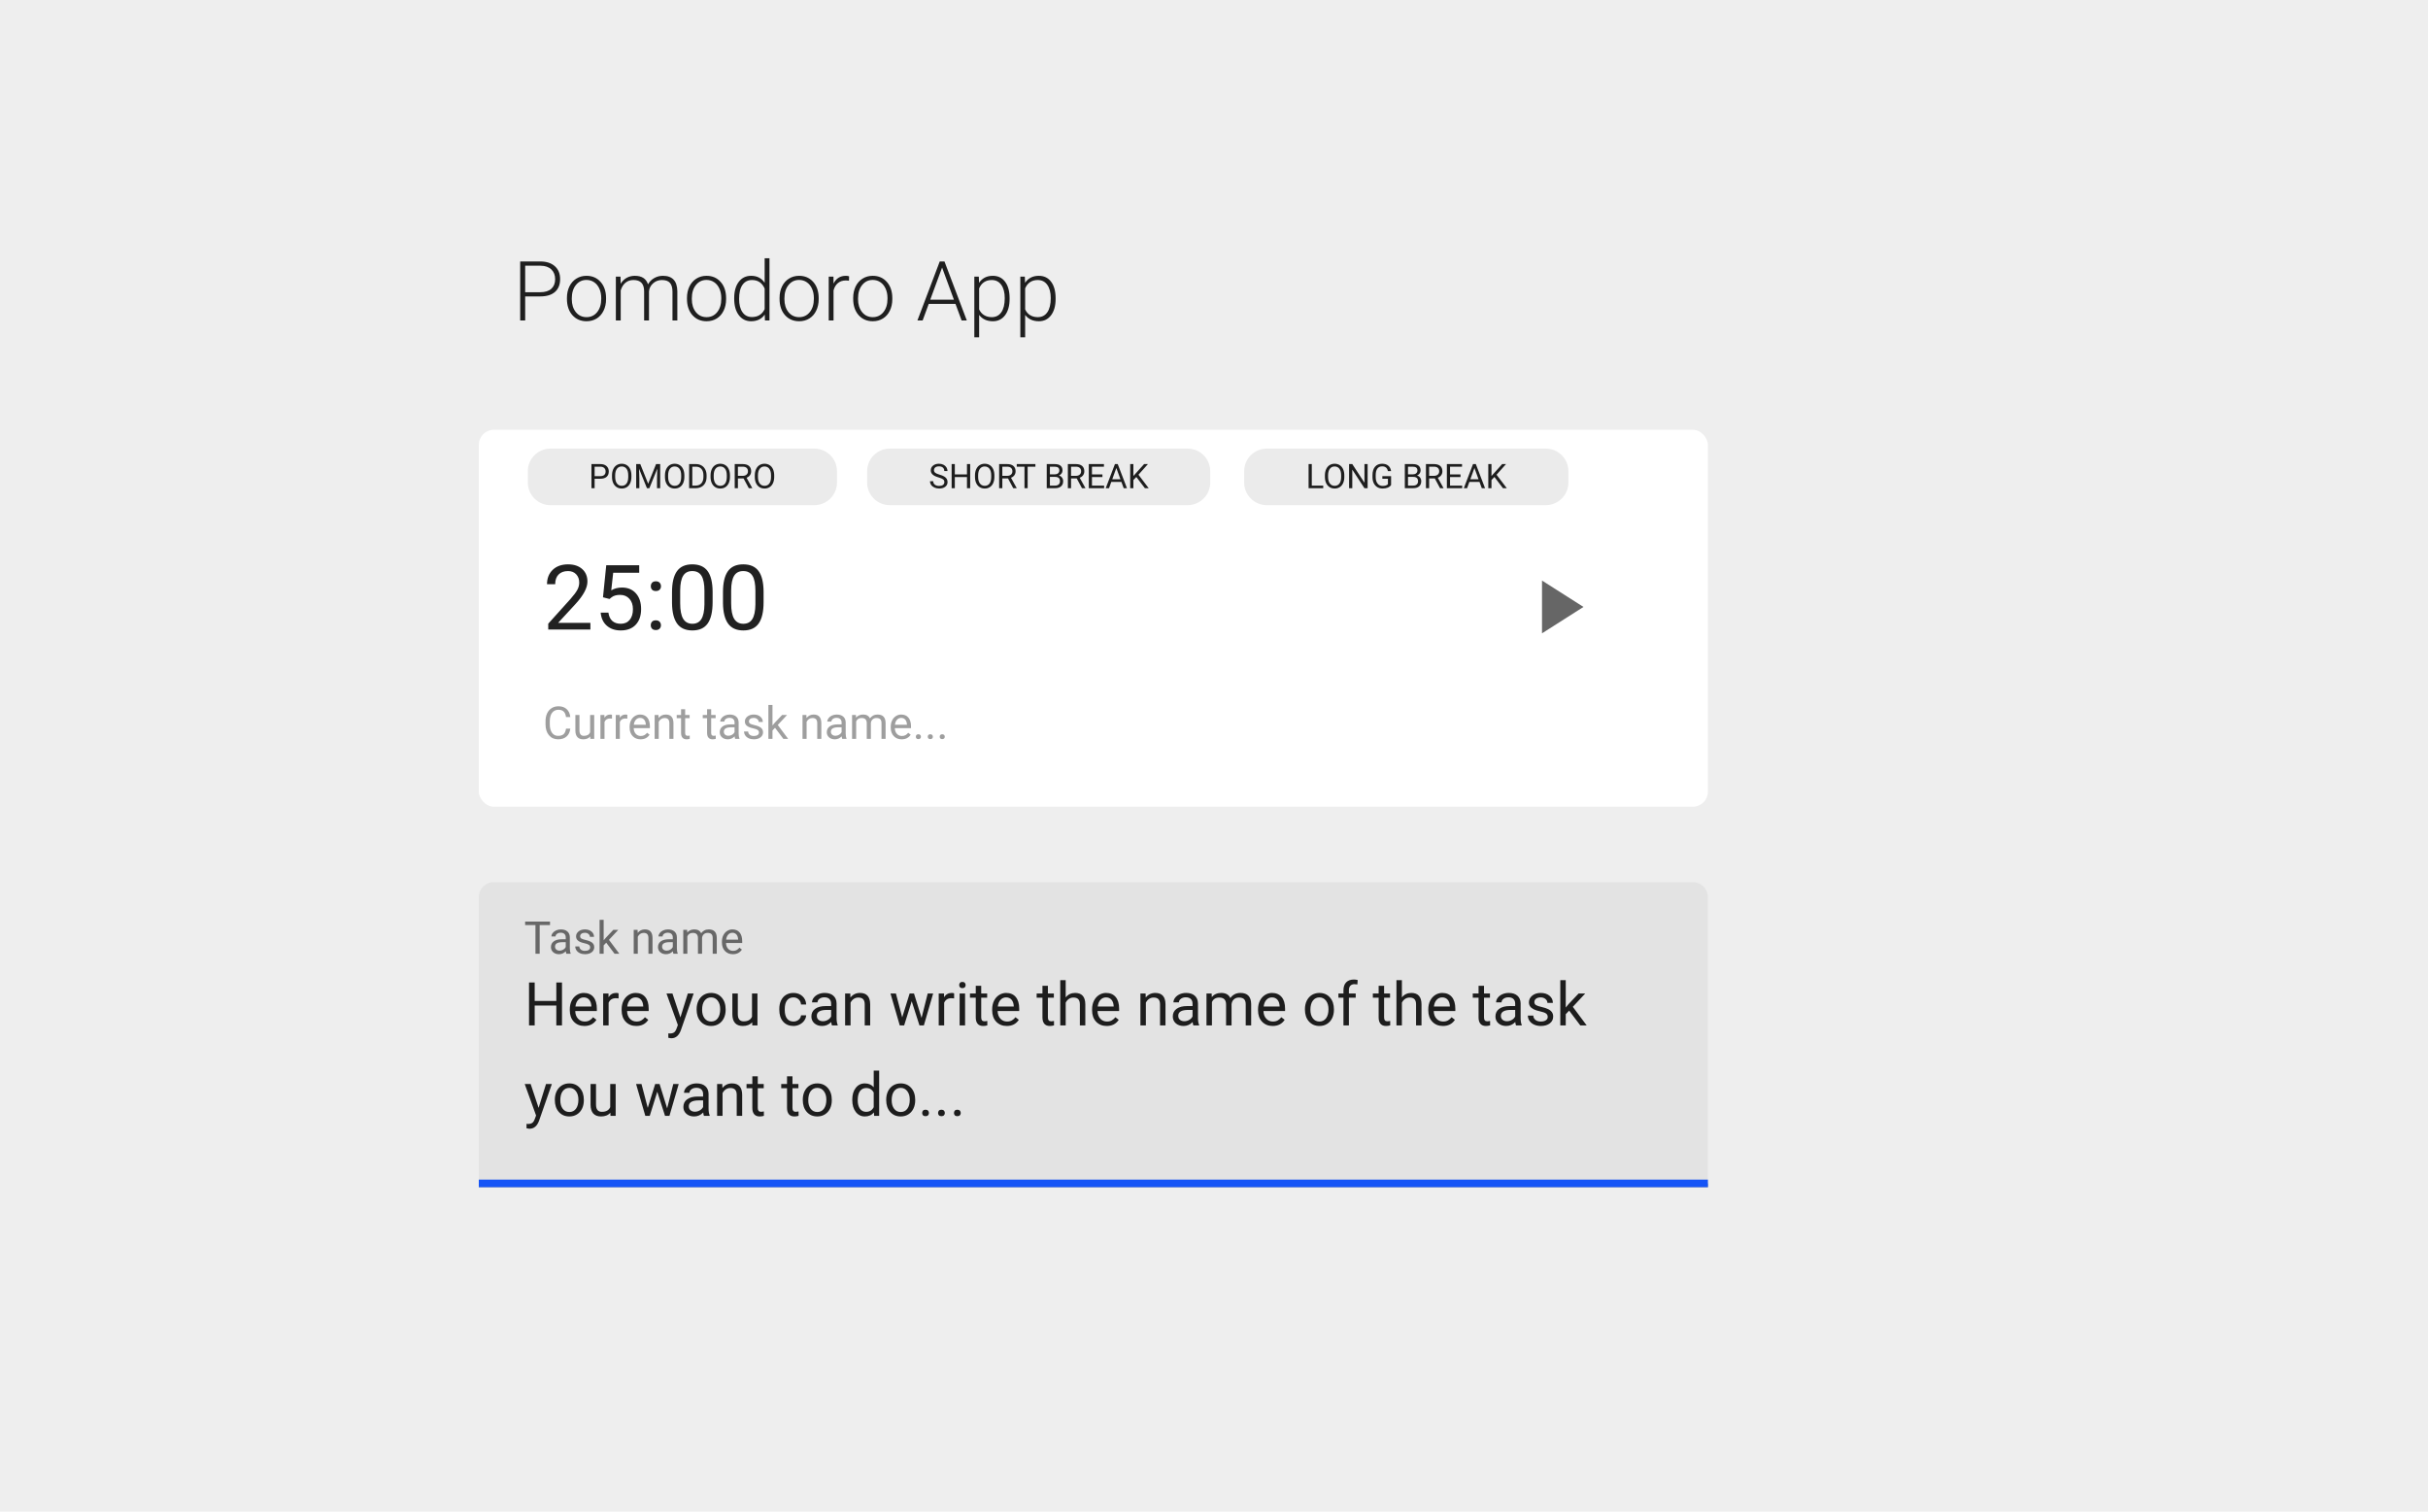 <svg width="644" height="401" viewBox="0 0 644 401" fill="none" xmlns="http://www.w3.org/2000/svg">
<rect width="644" height="401" fill="#EEEEEE"/>
<path d="M150.266 193.293C150.16 194.195 149.826 194.893 149.264 195.385C148.705 195.873 147.961 196.117 147.031 196.117C146.023 196.117 145.215 195.756 144.605 195.033C144 194.311 143.697 193.344 143.697 192.133V191.312C143.697 190.52 143.838 189.822 144.119 189.221C144.404 188.619 144.807 188.158 145.326 187.838C145.846 187.514 146.447 187.352 147.131 187.352C148.037 187.352 148.764 187.605 149.311 188.113C149.857 188.617 150.176 189.316 150.266 190.211H149.135C149.037 189.531 148.824 189.039 148.496 188.734C148.172 188.43 147.717 188.277 147.131 188.277C146.412 188.277 145.848 188.543 145.438 189.074C145.031 189.605 144.828 190.361 144.828 191.342V192.168C144.828 193.094 145.021 193.83 145.408 194.377C145.795 194.924 146.336 195.197 147.031 195.197C147.656 195.197 148.135 195.057 148.467 194.775C148.803 194.49 149.025 193.996 149.135 193.293H150.266ZM155.551 195.373C155.129 195.869 154.51 196.117 153.693 196.117C153.018 196.117 152.502 195.922 152.146 195.531C151.795 195.137 151.617 194.555 151.613 193.785V189.66H152.697V193.756C152.697 194.717 153.088 195.197 153.869 195.197C154.697 195.197 155.248 194.889 155.521 194.271V189.66H156.605V196H155.574L155.551 195.373ZM161.322 190.633C161.158 190.605 160.98 190.592 160.789 190.592C160.078 190.592 159.596 190.895 159.342 191.5V196H158.258V189.66H159.312L159.33 190.393C159.686 189.826 160.189 189.543 160.842 189.543C161.053 189.543 161.213 189.57 161.322 189.625V190.633ZM165.389 190.633C165.225 190.605 165.047 190.592 164.855 190.592C164.145 190.592 163.662 190.895 163.408 191.5V196H162.324V189.66H163.379L163.396 190.393C163.752 189.826 164.256 189.543 164.908 189.543C165.119 189.543 165.279 189.57 165.389 189.625V190.633ZM168.904 196.117C168.045 196.117 167.346 195.836 166.807 195.273C166.268 194.707 165.998 193.951 165.998 193.006V192.807C165.998 192.178 166.117 191.617 166.355 191.125C166.598 190.629 166.934 190.242 167.363 189.965C167.797 189.684 168.266 189.543 168.77 189.543C169.594 189.543 170.234 189.814 170.691 190.357C171.148 190.9 171.377 191.678 171.377 192.689V193.141H167.082C167.098 193.766 167.279 194.271 167.627 194.658C167.979 195.041 168.424 195.232 168.963 195.232C169.346 195.232 169.67 195.154 169.936 194.998C170.201 194.842 170.434 194.635 170.633 194.377L171.295 194.893C170.764 195.709 169.967 196.117 168.904 196.117ZM168.77 190.434C168.332 190.434 167.965 190.594 167.668 190.914C167.371 191.23 167.188 191.676 167.117 192.25H170.293V192.168C170.262 191.617 170.113 191.191 169.848 190.891C169.582 190.586 169.223 190.434 168.77 190.434ZM173.662 189.66L173.697 190.457C174.182 189.848 174.814 189.543 175.596 189.543C176.936 189.543 177.611 190.299 177.623 191.811V196H176.539V191.805C176.535 191.348 176.43 191.01 176.223 190.791C176.02 190.572 175.701 190.463 175.268 190.463C174.916 190.463 174.607 190.557 174.342 190.744C174.076 190.932 173.869 191.178 173.721 191.482V196H172.637V189.66H173.662ZM180.729 188.125V189.66H181.912V190.498H180.729V194.43C180.729 194.684 180.781 194.875 180.887 195.004C180.992 195.129 181.172 195.191 181.426 195.191C181.551 195.191 181.723 195.168 181.941 195.121V196C181.656 196.078 181.379 196.117 181.109 196.117C180.625 196.117 180.26 195.971 180.014 195.678C179.768 195.385 179.645 194.969 179.645 194.43V190.498H178.49V189.66H179.645V188.125H180.729ZM187.631 188.125V189.66H188.814V190.498H187.631V194.43C187.631 194.684 187.684 194.875 187.789 195.004C187.895 195.129 188.074 195.191 188.328 195.191C188.453 195.191 188.625 195.168 188.844 195.121V196C188.559 196.078 188.281 196.117 188.012 196.117C187.527 196.117 187.162 195.971 186.916 195.678C186.67 195.385 186.547 194.969 186.547 194.43V190.498H185.393V189.66H186.547V188.125H187.631ZM194 196C193.938 195.875 193.887 195.652 193.848 195.332C193.344 195.855 192.742 196.117 192.043 196.117C191.418 196.117 190.904 195.941 190.502 195.59C190.104 195.234 189.904 194.785 189.904 194.242C189.904 193.582 190.154 193.07 190.654 192.707C191.158 192.34 191.865 192.156 192.775 192.156H193.83V191.658C193.83 191.279 193.717 190.979 193.49 190.756C193.264 190.529 192.93 190.416 192.488 190.416C192.102 190.416 191.777 190.514 191.516 190.709C191.254 190.904 191.123 191.141 191.123 191.418H190.033C190.033 191.102 190.145 190.797 190.367 190.504C190.594 190.207 190.898 189.973 191.281 189.801C191.668 189.629 192.092 189.543 192.553 189.543C193.283 189.543 193.855 189.727 194.27 190.094C194.684 190.457 194.898 190.959 194.914 191.6V194.518C194.914 195.1 194.988 195.562 195.137 195.906V196H194ZM192.201 195.174C192.541 195.174 192.863 195.086 193.168 194.91C193.473 194.734 193.693 194.506 193.83 194.225V192.924H192.98C191.652 192.924 190.988 193.312 190.988 194.09C190.988 194.43 191.102 194.695 191.328 194.887C191.555 195.078 191.846 195.174 192.201 195.174ZM198.383 193.064L197.703 193.773V196H196.619V187H197.703V192.443L198.283 191.746L200.258 189.66H201.576L199.109 192.309L201.863 196H200.592L198.383 193.064ZM206.387 194.318C206.387 194.025 206.275 193.799 206.053 193.639C205.834 193.475 205.449 193.334 204.898 193.217C204.352 193.1 203.916 192.959 203.592 192.795C203.271 192.631 203.033 192.436 202.877 192.209C202.725 191.982 202.648 191.713 202.648 191.4C202.648 190.881 202.867 190.441 203.305 190.082C203.746 189.723 204.309 189.543 204.992 189.543C205.711 189.543 206.293 189.729 206.738 190.1C207.188 190.471 207.412 190.945 207.412 191.523H206.322C206.322 191.227 206.195 190.971 205.941 190.756C205.691 190.541 205.375 190.434 204.992 190.434C204.598 190.434 204.289 190.52 204.066 190.691C203.844 190.863 203.732 191.088 203.732 191.365C203.732 191.627 203.836 191.824 204.043 191.957C204.25 192.09 204.623 192.217 205.162 192.338C205.705 192.459 206.145 192.604 206.48 192.771C206.816 192.939 207.064 193.143 207.225 193.381C207.389 193.615 207.471 193.902 207.471 194.242C207.471 194.809 207.244 195.264 206.791 195.607C206.338 195.947 205.75 196.117 205.027 196.117C204.52 196.117 204.07 196.027 203.68 195.848C203.289 195.668 202.982 195.418 202.76 195.098C202.541 194.773 202.432 194.424 202.432 194.049H203.516C203.535 194.412 203.68 194.701 203.949 194.916C204.223 195.127 204.582 195.232 205.027 195.232C205.438 195.232 205.766 195.15 206.012 194.986C206.262 194.818 206.387 194.596 206.387 194.318ZM212.885 189.66L212.92 190.457C213.404 189.848 214.037 189.543 214.818 189.543C216.158 189.543 216.834 190.299 216.846 191.811V196H215.762V191.805C215.758 191.348 215.652 191.01 215.445 190.791C215.242 190.572 214.924 190.463 214.49 190.463C214.139 190.463 213.83 190.557 213.564 190.744C213.299 190.932 213.092 191.178 212.943 191.482V196H211.859V189.66H212.885ZM222.395 196C222.332 195.875 222.281 195.652 222.242 195.332C221.738 195.855 221.137 196.117 220.438 196.117C219.812 196.117 219.299 195.941 218.896 195.59C218.498 195.234 218.299 194.785 218.299 194.242C218.299 193.582 218.549 193.07 219.049 192.707C219.553 192.34 220.26 192.156 221.17 192.156H222.225V191.658C222.225 191.279 222.111 190.979 221.885 190.756C221.658 190.529 221.324 190.416 220.883 190.416C220.496 190.416 220.172 190.514 219.91 190.709C219.648 190.904 219.518 191.141 219.518 191.418H218.428C218.428 191.102 218.539 190.797 218.762 190.504C218.988 190.207 219.293 189.973 219.676 189.801C220.062 189.629 220.486 189.543 220.947 189.543C221.678 189.543 222.25 189.727 222.664 190.094C223.078 190.457 223.293 190.959 223.309 191.6V194.518C223.309 195.1 223.383 195.562 223.531 195.906V196H222.395ZM220.596 195.174C220.936 195.174 221.258 195.086 221.562 194.91C221.867 194.734 222.088 194.506 222.225 194.225V192.924H221.375C220.047 192.924 219.383 193.312 219.383 194.09C219.383 194.43 219.496 194.695 219.723 194.887C219.949 195.078 220.24 195.174 220.596 195.174ZM226.027 189.66L226.057 190.363C226.521 189.816 227.148 189.543 227.938 189.543C228.824 189.543 229.428 189.883 229.748 190.562C229.959 190.258 230.232 190.012 230.568 189.824C230.908 189.637 231.309 189.543 231.77 189.543C233.16 189.543 233.867 190.279 233.891 191.752V196H232.807V191.816C232.807 191.363 232.703 191.025 232.496 190.803C232.289 190.576 231.941 190.463 231.453 190.463C231.051 190.463 230.717 190.584 230.451 190.826C230.186 191.064 230.031 191.387 229.988 191.793V196H228.898V191.846C228.898 190.924 228.447 190.463 227.545 190.463C226.834 190.463 226.348 190.766 226.086 191.371V196H225.002V189.66H226.027ZM238.162 196.117C237.303 196.117 236.604 195.836 236.064 195.273C235.525 194.707 235.256 193.951 235.256 193.006V192.807C235.256 192.178 235.375 191.617 235.613 191.125C235.855 190.629 236.191 190.242 236.621 189.965C237.055 189.684 237.523 189.543 238.027 189.543C238.852 189.543 239.492 189.814 239.949 190.357C240.406 190.9 240.635 191.678 240.635 192.689V193.141H236.34C236.355 193.766 236.537 194.271 236.885 194.658C237.236 195.041 237.682 195.232 238.221 195.232C238.604 195.232 238.928 195.154 239.193 194.998C239.459 194.842 239.691 194.635 239.891 194.377L240.553 194.893C240.021 195.709 239.225 196.117 238.162 196.117ZM238.027 190.434C237.59 190.434 237.223 190.594 236.926 190.914C236.629 191.23 236.445 191.676 236.375 192.25H239.551V192.168C239.52 191.617 239.371 191.191 239.105 190.891C238.84 190.586 238.48 190.434 238.027 190.434ZM241.918 195.432C241.918 195.244 241.973 195.088 242.082 194.963C242.195 194.838 242.363 194.775 242.586 194.775C242.809 194.775 242.977 194.838 243.09 194.963C243.207 195.088 243.266 195.244 243.266 195.432C243.266 195.611 243.207 195.762 243.09 195.883C242.977 196.004 242.809 196.064 242.586 196.064C242.363 196.064 242.195 196.004 242.082 195.883C241.973 195.762 241.918 195.611 241.918 195.432ZM245.082 195.432C245.082 195.244 245.137 195.088 245.246 194.963C245.359 194.838 245.527 194.775 245.75 194.775C245.973 194.775 246.141 194.838 246.254 194.963C246.371 195.088 246.43 195.244 246.43 195.432C246.43 195.611 246.371 195.762 246.254 195.883C246.141 196.004 245.973 196.064 245.75 196.064C245.527 196.064 245.359 196.004 245.246 195.883C245.137 195.762 245.082 195.611 245.082 195.432ZM248.246 195.432C248.246 195.244 248.301 195.088 248.41 194.963C248.523 194.838 248.691 194.775 248.914 194.775C249.137 194.775 249.305 194.838 249.418 194.963C249.535 195.088 249.594 195.244 249.594 195.432C249.594 195.611 249.535 195.762 249.418 195.883C249.305 196.004 249.137 196.064 248.914 196.064C248.691 196.064 248.523 196.004 248.41 195.883C248.301 195.762 248.246 195.611 248.246 195.432Z" fill="black" fill-opacity="0.38"/>
<g filter="url(#filter0_d)">
<rect x="127" y="112" width="326" height="100" rx="4" fill="white"/>
<path d="M156.598 165H145.418V163.441L151.324 156.879C152.199 155.887 152.801 155.082 153.129 154.465C153.465 153.84 153.633 153.195 153.633 152.531C153.633 151.641 153.363 150.91 152.824 150.34C152.285 149.77 151.566 149.484 150.668 149.484C149.59 149.484 148.75 149.793 148.148 150.41C147.555 151.02 147.258 151.871 147.258 152.965H145.09C145.09 151.395 145.594 150.125 146.602 149.156C147.617 148.188 148.973 147.703 150.668 147.703C152.254 147.703 153.508 148.121 154.43 148.957C155.352 149.785 155.812 150.891 155.812 152.273C155.812 153.953 154.742 155.953 152.602 158.273L148.031 163.23H156.598V165ZM159.934 156.445L160.801 147.938H169.543V149.941H162.641L162.125 154.594C162.961 154.102 163.91 153.855 164.973 153.855C166.528 153.855 167.762 154.371 168.676 155.402C169.59 156.426 170.047 157.812 170.047 159.562C170.047 161.32 169.571 162.707 168.617 163.723C167.672 164.73 166.348 165.234 164.645 165.234C163.137 165.234 161.906 164.816 160.953 163.98C160 163.145 159.457 161.988 159.324 160.512H161.375C161.508 161.488 161.856 162.227 162.418 162.727C162.981 163.219 163.723 163.465 164.645 163.465C165.653 163.465 166.442 163.121 167.012 162.434C167.59 161.746 167.879 160.797 167.879 159.586C167.879 158.445 167.567 157.531 166.942 156.844C166.324 156.148 165.5 155.801 164.469 155.801C163.524 155.801 162.781 156.008 162.242 156.422L161.668 156.891L159.934 156.445ZM172.61 163.863C172.61 163.488 172.719 163.176 172.938 162.926C173.165 162.676 173.5 162.551 173.946 162.551C174.391 162.551 174.727 162.676 174.954 162.926C175.188 163.176 175.305 163.488 175.305 163.863C175.305 164.223 175.188 164.523 174.954 164.766C174.727 165.008 174.391 165.129 173.946 165.129C173.5 165.129 173.165 165.008 172.938 164.766C172.719 164.523 172.61 164.223 172.61 163.863ZM172.622 153.516C172.622 153.141 172.731 152.828 172.95 152.578C173.176 152.328 173.512 152.203 173.957 152.203C174.403 152.203 174.739 152.328 174.965 152.578C175.2 152.828 175.317 153.141 175.317 153.516C175.317 153.875 175.2 154.176 174.965 154.418C174.739 154.66 174.403 154.781 173.957 154.781C173.512 154.781 173.176 154.66 172.95 154.418C172.731 154.176 172.622 153.875 172.622 153.516ZM189.012 157.723C189.012 160.262 188.579 162.148 187.712 163.383C186.844 164.617 185.489 165.234 183.645 165.234C181.825 165.234 180.477 164.633 179.602 163.43C178.727 162.219 178.274 160.414 178.243 158.016V155.121C178.243 152.613 178.676 150.75 179.544 149.531C180.411 148.312 181.77 147.703 183.622 147.703C185.458 147.703 186.809 148.293 187.676 149.473C188.544 150.645 188.989 152.457 189.012 154.91V157.723ZM186.844 154.758C186.844 152.922 186.587 151.586 186.071 150.75C185.555 149.906 184.739 149.484 183.622 149.484C182.512 149.484 181.704 149.902 181.196 150.738C180.688 151.574 180.426 152.859 180.411 154.594V158.062C180.411 159.906 180.676 161.27 181.208 162.152C181.747 163.027 182.559 163.465 183.645 163.465C184.716 163.465 185.509 163.051 186.024 162.223C186.548 161.395 186.821 160.09 186.844 158.309V154.758ZM202.532 157.723C202.532 160.262 202.099 162.148 201.231 163.383C200.364 164.617 199.009 165.234 197.165 165.234C195.345 165.234 193.997 164.633 193.122 163.43C192.247 162.219 191.794 160.414 191.763 158.016V155.121C191.763 152.613 192.196 150.75 193.063 149.531C193.931 148.312 195.29 147.703 197.142 147.703C198.977 147.703 200.329 148.293 201.196 149.473C202.063 150.645 202.509 152.457 202.532 154.91V157.723ZM200.364 154.758C200.364 152.922 200.106 151.586 199.591 150.75C199.075 149.906 198.259 149.484 197.142 149.484C196.032 149.484 195.224 149.902 194.716 150.738C194.208 151.574 193.946 152.859 193.931 154.594V158.062C193.931 159.906 194.196 161.27 194.727 162.152C195.267 163.027 196.079 163.465 197.165 163.465C198.235 163.465 199.028 163.051 199.544 162.223C200.067 161.395 200.341 160.09 200.364 158.309V154.758Z" fill="black" fill-opacity="0.87"/>
<path d="M151.266 191.293C151.16 192.195 150.826 192.893 150.264 193.385C149.705 193.873 148.961 194.117 148.031 194.117C147.023 194.117 146.215 193.756 145.605 193.033C145 192.311 144.697 191.344 144.697 190.133V189.312C144.697 188.52 144.838 187.822 145.119 187.221C145.404 186.619 145.807 186.158 146.326 185.838C146.846 185.514 147.447 185.352 148.131 185.352C149.037 185.352 149.764 185.605 150.311 186.113C150.857 186.617 151.176 187.316 151.266 188.211H150.135C150.037 187.531 149.824 187.039 149.496 186.734C149.172 186.43 148.717 186.277 148.131 186.277C147.412 186.277 146.848 186.543 146.438 187.074C146.031 187.605 145.828 188.361 145.828 189.342V190.168C145.828 191.094 146.021 191.83 146.408 192.377C146.795 192.924 147.336 193.197 148.031 193.197C148.656 193.197 149.135 193.057 149.467 192.775C149.803 192.49 150.025 191.996 150.135 191.293H151.266ZM156.551 193.373C156.129 193.869 155.51 194.117 154.693 194.117C154.018 194.117 153.502 193.922 153.146 193.531C152.795 193.137 152.617 192.555 152.613 191.785V187.66H153.697V191.756C153.697 192.717 154.088 193.197 154.869 193.197C155.697 193.197 156.248 192.889 156.521 192.271V187.66H157.605V194H156.574L156.551 193.373ZM162.322 188.633C162.158 188.605 161.98 188.592 161.789 188.592C161.078 188.592 160.596 188.895 160.342 189.5V194H159.258V187.66H160.312L160.33 188.393C160.686 187.826 161.189 187.543 161.842 187.543C162.053 187.543 162.213 187.57 162.322 187.625V188.633ZM166.389 188.633C166.225 188.605 166.047 188.592 165.855 188.592C165.145 188.592 164.662 188.895 164.408 189.5V194H163.324V187.66H164.379L164.396 188.393C164.752 187.826 165.256 187.543 165.908 187.543C166.119 187.543 166.279 187.57 166.389 187.625V188.633ZM169.904 194.117C169.045 194.117 168.346 193.836 167.807 193.273C167.268 192.707 166.998 191.951 166.998 191.006V190.807C166.998 190.178 167.117 189.617 167.355 189.125C167.598 188.629 167.934 188.242 168.363 187.965C168.797 187.684 169.266 187.543 169.77 187.543C170.594 187.543 171.234 187.814 171.691 188.357C172.148 188.9 172.377 189.678 172.377 190.689V191.141H168.082C168.098 191.766 168.279 192.271 168.627 192.658C168.979 193.041 169.424 193.232 169.963 193.232C170.346 193.232 170.67 193.154 170.936 192.998C171.201 192.842 171.434 192.635 171.633 192.377L172.295 192.893C171.764 193.709 170.967 194.117 169.904 194.117ZM169.77 188.434C169.332 188.434 168.965 188.594 168.668 188.914C168.371 189.23 168.188 189.676 168.117 190.25H171.293V190.168C171.262 189.617 171.113 189.191 170.848 188.891C170.582 188.586 170.223 188.434 169.77 188.434ZM174.662 187.66L174.697 188.457C175.182 187.848 175.814 187.543 176.596 187.543C177.936 187.543 178.611 188.299 178.623 189.811V194H177.539V189.805C177.535 189.348 177.43 189.01 177.223 188.791C177.02 188.572 176.701 188.463 176.268 188.463C175.916 188.463 175.607 188.557 175.342 188.744C175.076 188.932 174.869 189.178 174.721 189.482V194H173.637V187.66H174.662ZM181.729 186.125V187.66H182.912V188.498H181.729V192.43C181.729 192.684 181.781 192.875 181.887 193.004C181.992 193.129 182.172 193.191 182.426 193.191C182.551 193.191 182.723 193.168 182.941 193.121V194C182.656 194.078 182.379 194.117 182.109 194.117C181.625 194.117 181.26 193.971 181.014 193.678C180.768 193.385 180.645 192.969 180.645 192.43V188.498H179.49V187.66H180.645V186.125H181.729ZM188.631 186.125V187.66H189.814V188.498H188.631V192.43C188.631 192.684 188.684 192.875 188.789 193.004C188.895 193.129 189.074 193.191 189.328 193.191C189.453 193.191 189.625 193.168 189.844 193.121V194C189.559 194.078 189.281 194.117 189.012 194.117C188.527 194.117 188.162 193.971 187.916 193.678C187.67 193.385 187.547 192.969 187.547 192.43V188.498H186.393V187.66H187.547V186.125H188.631ZM195 194C194.938 193.875 194.887 193.652 194.848 193.332C194.344 193.855 193.742 194.117 193.043 194.117C192.418 194.117 191.904 193.941 191.502 193.59C191.104 193.234 190.904 192.785 190.904 192.242C190.904 191.582 191.154 191.07 191.654 190.707C192.158 190.34 192.865 190.156 193.775 190.156H194.83V189.658C194.83 189.279 194.717 188.979 194.49 188.756C194.264 188.529 193.93 188.416 193.488 188.416C193.102 188.416 192.777 188.514 192.516 188.709C192.254 188.904 192.123 189.141 192.123 189.418H191.033C191.033 189.102 191.145 188.797 191.367 188.504C191.594 188.207 191.898 187.973 192.281 187.801C192.668 187.629 193.092 187.543 193.553 187.543C194.283 187.543 194.855 187.727 195.27 188.094C195.684 188.457 195.898 188.959 195.914 189.6V192.518C195.914 193.1 195.988 193.562 196.137 193.906V194H195ZM193.201 193.174C193.541 193.174 193.863 193.086 194.168 192.91C194.473 192.734 194.693 192.506 194.83 192.225V190.924H193.98C192.652 190.924 191.988 191.312 191.988 192.09C191.988 192.43 192.102 192.695 192.328 192.887C192.555 193.078 192.846 193.174 193.201 193.174ZM201.305 192.318C201.305 192.025 201.193 191.799 200.971 191.639C200.752 191.475 200.367 191.334 199.816 191.217C199.27 191.1 198.834 190.959 198.51 190.795C198.189 190.631 197.951 190.436 197.795 190.209C197.643 189.982 197.566 189.713 197.566 189.4C197.566 188.881 197.785 188.441 198.223 188.082C198.664 187.723 199.227 187.543 199.91 187.543C200.629 187.543 201.211 187.729 201.656 188.1C202.105 188.471 202.33 188.945 202.33 189.523H201.24C201.24 189.227 201.113 188.971 200.859 188.756C200.609 188.541 200.293 188.434 199.91 188.434C199.516 188.434 199.207 188.52 198.984 188.691C198.762 188.863 198.65 189.088 198.65 189.365C198.65 189.627 198.754 189.824 198.961 189.957C199.168 190.09 199.541 190.217 200.08 190.338C200.623 190.459 201.062 190.604 201.398 190.771C201.734 190.939 201.982 191.143 202.143 191.381C202.307 191.615 202.389 191.902 202.389 192.242C202.389 192.809 202.162 193.264 201.709 193.607C201.256 193.947 200.668 194.117 199.945 194.117C199.438 194.117 198.988 194.027 198.598 193.848C198.207 193.668 197.9 193.418 197.678 193.098C197.459 192.773 197.35 192.424 197.35 192.049H198.434C198.453 192.412 198.598 192.701 198.867 192.916C199.141 193.127 199.5 193.232 199.945 193.232C200.355 193.232 200.684 193.15 200.93 192.986C201.18 192.818 201.305 192.596 201.305 192.318ZM205.57 191.064L204.891 191.773V194H203.807V185H204.891V190.443L205.471 189.746L207.445 187.66H208.764L206.297 190.309L209.051 194H207.779L205.57 191.064ZM213.885 187.66L213.92 188.457C214.404 187.848 215.037 187.543 215.818 187.543C217.158 187.543 217.834 188.299 217.846 189.811V194H216.762V189.805C216.758 189.348 216.652 189.01 216.445 188.791C216.242 188.572 215.924 188.463 215.49 188.463C215.139 188.463 214.83 188.557 214.564 188.744C214.299 188.932 214.092 189.178 213.943 189.482V194H212.859V187.66H213.885ZM223.395 194C223.332 193.875 223.281 193.652 223.242 193.332C222.738 193.855 222.137 194.117 221.438 194.117C220.812 194.117 220.299 193.941 219.896 193.59C219.498 193.234 219.299 192.785 219.299 192.242C219.299 191.582 219.549 191.07 220.049 190.707C220.553 190.34 221.26 190.156 222.17 190.156H223.225V189.658C223.225 189.279 223.111 188.979 222.885 188.756C222.658 188.529 222.324 188.416 221.883 188.416C221.496 188.416 221.172 188.514 220.91 188.709C220.648 188.904 220.518 189.141 220.518 189.418H219.428C219.428 189.102 219.539 188.797 219.762 188.504C219.988 188.207 220.293 187.973 220.676 187.801C221.062 187.629 221.486 187.543 221.947 187.543C222.678 187.543 223.25 187.727 223.664 188.094C224.078 188.457 224.293 188.959 224.309 189.6V192.518C224.309 193.1 224.383 193.562 224.531 193.906V194H223.395ZM221.596 193.174C221.936 193.174 222.258 193.086 222.562 192.91C222.867 192.734 223.088 192.506 223.225 192.225V190.924H222.375C221.047 190.924 220.383 191.312 220.383 192.09C220.383 192.43 220.496 192.695 220.723 192.887C220.949 193.078 221.24 193.174 221.596 193.174ZM227.027 187.66L227.057 188.363C227.521 187.816 228.148 187.543 228.938 187.543C229.824 187.543 230.428 187.883 230.748 188.562C230.959 188.258 231.232 188.012 231.568 187.824C231.908 187.637 232.309 187.543 232.77 187.543C234.16 187.543 234.867 188.279 234.891 189.752V194H233.807V189.816C233.807 189.363 233.703 189.025 233.496 188.803C233.289 188.576 232.941 188.463 232.453 188.463C232.051 188.463 231.717 188.584 231.451 188.826C231.186 189.064 231.031 189.387 230.988 189.793V194H229.898V189.846C229.898 188.924 229.447 188.463 228.545 188.463C227.834 188.463 227.348 188.766 227.086 189.371V194H226.002V187.66H227.027ZM239.162 194.117C238.303 194.117 237.604 193.836 237.064 193.273C236.525 192.707 236.256 191.951 236.256 191.006V190.807C236.256 190.178 236.375 189.617 236.613 189.125C236.855 188.629 237.191 188.242 237.621 187.965C238.055 187.684 238.523 187.543 239.027 187.543C239.852 187.543 240.492 187.814 240.949 188.357C241.406 188.9 241.635 189.678 241.635 190.689V191.141H237.34C237.355 191.766 237.537 192.271 237.885 192.658C238.236 193.041 238.682 193.232 239.221 193.232C239.604 193.232 239.928 193.154 240.193 192.998C240.459 192.842 240.691 192.635 240.891 192.377L241.553 192.893C241.021 193.709 240.225 194.117 239.162 194.117ZM239.027 188.434C238.59 188.434 238.223 188.594 237.926 188.914C237.629 189.23 237.445 189.676 237.375 190.25H240.551V190.168C240.52 189.617 240.371 189.191 240.105 188.891C239.84 188.586 239.48 188.434 239.027 188.434ZM242.918 193.432C242.918 193.244 242.973 193.088 243.082 192.963C243.195 192.838 243.363 192.775 243.586 192.775C243.809 192.775 243.977 192.838 244.09 192.963C244.207 193.088 244.266 193.244 244.266 193.432C244.266 193.611 244.207 193.762 244.09 193.883C243.977 194.004 243.809 194.064 243.586 194.064C243.363 194.064 243.195 194.004 243.082 193.883C242.973 193.762 242.918 193.611 242.918 193.432ZM246.082 193.432C246.082 193.244 246.137 193.088 246.246 192.963C246.359 192.838 246.527 192.775 246.75 192.775C246.973 192.775 247.141 192.838 247.254 192.963C247.371 193.088 247.43 193.244 247.43 193.432C247.43 193.611 247.371 193.762 247.254 193.883C247.141 194.004 246.973 194.064 246.75 194.064C246.527 194.064 246.359 194.004 246.246 193.883C246.137 193.762 246.082 193.611 246.082 193.432ZM249.246 193.432C249.246 193.244 249.301 193.088 249.41 192.963C249.523 192.838 249.691 192.775 249.914 192.775C250.137 192.775 250.305 192.838 250.418 192.963C250.535 193.088 250.594 193.244 250.594 193.432C250.594 193.611 250.535 193.762 250.418 193.883C250.305 194.004 250.137 194.064 249.914 194.064C249.691 194.064 249.523 194.004 249.41 193.883C249.301 193.762 249.246 193.611 249.246 193.432Z" fill="black" fill-opacity="0.38"/>
<path d="M409 152V166L420 159L409 152Z" fill="black" fill-opacity="0.6"/>
</g>
<path d="M139.298 78.63V85H137.977V69.359H143.305C144.93 69.359 146.212 69.775 147.15 70.606C148.096 71.436 148.568 72.579 148.568 74.032C148.568 75.5 148.114 76.635 147.204 77.438C146.302 78.232 144.991 78.63 143.272 78.63H139.298ZM139.298 77.513H143.305C144.587 77.513 145.564 77.208 146.237 76.6C146.91 75.991 147.247 75.142 147.247 74.054C147.247 72.972 146.91 72.113 146.237 71.476C145.571 70.831 144.622 70.502 143.391 70.487H139.298V77.513ZM150.373 79.017C150.373 77.899 150.588 76.893 151.018 75.998C151.454 75.103 152.067 74.408 152.854 73.914C153.649 73.413 154.548 73.162 155.551 73.162C157.098 73.162 158.351 73.706 159.311 74.795C160.27 75.876 160.75 77.312 160.75 79.103V79.371C160.75 80.495 160.532 81.509 160.095 82.411C159.665 83.306 159.056 83.997 158.269 84.484C157.481 84.971 156.582 85.215 155.572 85.215C154.033 85.215 152.779 84.674 151.812 83.593C150.853 82.504 150.373 81.065 150.373 79.274V79.017ZM151.662 79.371C151.662 80.76 152.02 81.903 152.736 82.798C153.46 83.686 154.405 84.13 155.572 84.13C156.732 84.13 157.671 83.686 158.387 82.798C159.11 81.903 159.472 80.725 159.472 79.264V79.017C159.472 78.129 159.307 77.316 158.978 76.578C158.648 75.841 158.186 75.271 157.592 74.87C156.997 74.462 156.317 74.258 155.551 74.258C154.405 74.258 153.47 74.709 152.747 75.611C152.024 76.507 151.662 77.681 151.662 79.135V79.371ZM164.585 73.377L164.628 75.268C165.058 74.566 165.595 74.039 166.239 73.689C166.884 73.338 167.6 73.162 168.388 73.162C170.221 73.162 171.385 73.914 171.879 75.418C172.294 74.695 172.849 74.14 173.544 73.753C174.239 73.359 175.005 73.162 175.843 73.162C178.335 73.162 179.606 74.523 179.656 77.244V85H178.367V77.341C178.36 76.302 178.134 75.533 177.69 75.031C177.254 74.53 176.537 74.279 175.542 74.279C174.618 74.294 173.838 74.594 173.2 75.182C172.563 75.762 172.208 76.471 172.137 77.309V85H170.848V77.244C170.84 76.249 170.604 75.507 170.139 75.02C169.68 74.526 168.971 74.279 168.012 74.279C167.202 74.279 166.508 74.512 165.928 74.978C165.348 75.436 164.918 76.12 164.639 77.029V85H163.35V73.377H164.585ZM182.213 79.017C182.213 77.899 182.428 76.893 182.857 75.998C183.294 75.103 183.907 74.408 184.694 73.914C185.489 73.413 186.388 73.162 187.391 73.162C188.938 73.162 190.191 73.706 191.15 74.795C192.11 75.876 192.59 77.312 192.59 79.103V79.371C192.59 80.495 192.371 81.509 191.935 82.411C191.505 83.306 190.896 83.997 190.108 84.484C189.321 84.971 188.422 85.215 187.412 85.215C185.872 85.215 184.619 84.674 183.652 83.593C182.693 82.504 182.213 81.065 182.213 79.274V79.017ZM183.502 79.371C183.502 80.76 183.86 81.903 184.576 82.798C185.299 83.686 186.245 84.13 187.412 84.13C188.572 84.13 189.51 83.686 190.227 82.798C190.95 81.903 191.312 80.725 191.312 79.264V79.017C191.312 78.129 191.147 77.316 190.817 76.578C190.488 75.841 190.026 75.271 189.432 74.87C188.837 74.462 188.157 74.258 187.391 74.258C186.245 74.258 185.31 74.709 184.587 75.611C183.864 76.507 183.502 77.681 183.502 79.135V79.371ZM194.738 79.081C194.738 77.276 195.139 75.841 195.941 74.773C196.751 73.699 197.846 73.162 199.229 73.162C200.797 73.162 201.993 73.782 202.816 75.02V68.5H204.095V85H202.892L202.838 83.453C202.014 84.628 200.804 85.215 199.207 85.215C197.868 85.215 196.786 84.678 195.963 83.603C195.146 82.522 194.738 81.065 194.738 79.231V79.081ZM196.038 79.307C196.038 80.789 196.335 81.96 196.93 82.819C197.524 83.671 198.362 84.098 199.443 84.098C201.026 84.098 202.15 83.399 202.816 82.003V76.546C202.15 75.035 201.033 74.279 199.465 74.279C198.383 74.279 197.542 74.705 196.94 75.558C196.339 76.403 196.038 77.652 196.038 79.307ZM206.77 79.017C206.77 77.899 206.984 76.893 207.414 75.998C207.851 75.103 208.463 74.408 209.251 73.914C210.046 73.413 210.945 73.162 211.947 73.162C213.494 73.162 214.747 73.706 215.707 74.795C216.667 75.876 217.146 77.312 217.146 79.103V79.371C217.146 80.495 216.928 81.509 216.491 82.411C216.062 83.306 215.453 83.997 214.665 84.484C213.877 84.971 212.979 85.215 211.969 85.215C210.429 85.215 209.176 84.674 208.209 83.593C207.249 82.504 206.77 81.065 206.77 79.274V79.017ZM208.059 79.371C208.059 80.76 208.417 81.903 209.133 82.798C209.856 83.686 210.801 84.13 211.969 84.13C213.129 84.13 214.067 83.686 214.783 82.798C215.507 81.903 215.868 80.725 215.868 79.264V79.017C215.868 78.129 215.703 77.316 215.374 76.578C215.045 75.841 214.583 75.271 213.988 74.87C213.394 74.462 212.714 74.258 211.947 74.258C210.801 74.258 209.867 74.709 209.144 75.611C208.42 76.507 208.059 77.681 208.059 79.135V79.371ZM225.182 74.473C224.91 74.422 224.619 74.397 224.312 74.397C223.509 74.397 222.829 74.623 222.271 75.074C221.719 75.518 221.325 76.166 221.089 77.019V85H219.811V73.377H221.067L221.089 75.225C221.769 73.85 222.861 73.162 224.365 73.162C224.723 73.162 225.006 73.209 225.214 73.302L225.182 74.473ZM226.299 79.017C226.299 77.899 226.514 76.893 226.943 75.998C227.38 75.103 227.993 74.408 228.78 73.914C229.575 73.413 230.474 73.162 231.477 73.162C233.023 73.162 234.277 73.706 235.236 74.795C236.196 75.876 236.676 77.312 236.676 79.103V79.371C236.676 80.495 236.457 81.509 236.021 82.411C235.591 83.306 234.982 83.997 234.194 84.484C233.407 84.971 232.508 85.215 231.498 85.215C229.958 85.215 228.705 84.674 227.738 83.593C226.779 82.504 226.299 81.065 226.299 79.274V79.017ZM227.588 79.371C227.588 80.76 227.946 81.903 228.662 82.798C229.385 83.686 230.331 84.13 231.498 84.13C232.658 84.13 233.596 83.686 234.312 82.798C235.036 81.903 235.397 80.725 235.397 79.264V79.017C235.397 78.129 235.233 77.316 234.903 76.578C234.574 75.841 234.112 75.271 233.518 74.87C232.923 74.462 232.243 74.258 231.477 74.258C230.331 74.258 229.396 74.709 228.673 75.611C227.95 76.507 227.588 77.681 227.588 79.135V79.371ZM253.434 80.617H246.333L244.722 85H243.336L249.255 69.359H250.512L256.431 85H255.056L253.434 80.617ZM246.741 79.489H253.015L249.878 70.971L246.741 79.489ZM267.785 79.307C267.785 81.118 267.384 82.558 266.582 83.625C265.78 84.685 264.706 85.215 263.359 85.215C261.77 85.215 260.552 84.656 259.707 83.539V89.469H258.429V73.377H259.621L259.686 75.02C260.523 73.782 261.737 73.162 263.327 73.162C264.716 73.162 265.805 73.689 266.593 74.741C267.388 75.794 267.785 77.255 267.785 79.124V79.307ZM266.496 79.081C266.496 77.599 266.192 76.428 265.583 75.568C264.974 74.709 264.126 74.279 263.037 74.279C262.249 74.279 261.573 74.469 261.007 74.849C260.441 75.228 260.008 75.78 259.707 76.503V82.078C260.015 82.744 260.455 83.253 261.028 83.603C261.601 83.954 262.278 84.13 263.059 84.13C264.14 84.13 264.981 83.7 265.583 82.841C266.192 81.974 266.496 80.721 266.496 79.081ZM279.988 79.307C279.988 81.118 279.587 82.558 278.785 83.625C277.983 84.685 276.909 85.215 275.562 85.215C273.973 85.215 272.755 84.656 271.91 83.539V89.469H270.632V73.377H271.824L271.889 75.02C272.727 73.782 273.94 73.162 275.53 73.162C276.92 73.162 278.008 73.689 278.796 74.741C279.591 75.794 279.988 77.255 279.988 79.124V79.307ZM278.699 79.081C278.699 77.599 278.395 76.428 277.786 75.568C277.177 74.709 276.329 74.279 275.24 74.279C274.452 74.279 273.776 74.469 273.21 74.849C272.644 75.228 272.211 75.78 271.91 76.503V82.078C272.218 82.744 272.659 83.253 273.231 83.603C273.804 83.954 274.481 84.13 275.262 84.13C276.343 84.13 277.185 83.7 277.786 82.841C278.395 81.974 278.699 80.721 278.699 79.081Z" fill="black" fill-opacity="0.87"/>
<path d="M127 238C127 235.791 128.791 234 131 234H449C451.209 234 453 235.791 453 238V315H127V238Z" fill="#333333" fill-opacity="0.06"/>
<path d="M127 313.911H453V314.911H127V313.911Z" fill="black" fill-opacity="0.38"/>
<rect width="326" height="2" transform="translate(127 312.911)" fill="#1554F6"/>
<path d="M149.062 272H147.555V266.742H141.82V272H140.32V260.625H141.82V265.516H147.555V260.625H149.062V272ZM155.008 272.156C153.862 272.156 152.93 271.781 152.211 271.031C151.492 270.276 151.133 269.268 151.133 268.008V267.742C151.133 266.904 151.292 266.156 151.609 265.5C151.932 264.839 152.38 264.323 152.953 263.953C153.531 263.578 154.156 263.391 154.828 263.391C155.927 263.391 156.781 263.753 157.391 264.477C158 265.201 158.305 266.237 158.305 267.586V268.188H152.578C152.599 269.021 152.841 269.695 153.305 270.211C153.773 270.721 154.367 270.977 155.086 270.977C155.596 270.977 156.029 270.872 156.383 270.664C156.737 270.456 157.047 270.18 157.312 269.836L158.195 270.523C157.487 271.612 156.424 272.156 155.008 272.156ZM154.828 264.578C154.245 264.578 153.755 264.792 153.359 265.219C152.964 265.641 152.719 266.234 152.625 267H156.859V266.891C156.818 266.156 156.62 265.589 156.266 265.188C155.911 264.781 155.432 264.578 154.828 264.578ZM164.07 264.844C163.852 264.807 163.615 264.789 163.359 264.789C162.411 264.789 161.768 265.193 161.43 266V272H159.984V263.547H161.391L161.414 264.523C161.888 263.768 162.56 263.391 163.43 263.391C163.711 263.391 163.924 263.427 164.07 263.5V264.844ZM168.758 272.156C167.612 272.156 166.68 271.781 165.961 271.031C165.242 270.276 164.883 269.268 164.883 268.008V267.742C164.883 266.904 165.042 266.156 165.359 265.5C165.682 264.839 166.13 264.323 166.703 263.953C167.281 263.578 167.906 263.391 168.578 263.391C169.677 263.391 170.531 263.753 171.141 264.477C171.75 265.201 172.055 266.237 172.055 267.586V268.188H166.328C166.349 269.021 166.591 269.695 167.055 270.211C167.523 270.721 168.117 270.977 168.836 270.977C169.346 270.977 169.779 270.872 170.133 270.664C170.487 270.456 170.797 270.18 171.062 269.836L171.945 270.523C171.237 271.612 170.174 272.156 168.758 272.156ZM168.578 264.578C167.995 264.578 167.505 264.792 167.109 265.219C166.714 265.641 166.469 266.234 166.375 267H170.609V266.891C170.568 266.156 170.37 265.589 170.016 265.188C169.661 264.781 169.182 264.578 168.578 264.578ZM180.469 269.883L182.438 263.547H183.984L180.586 273.305C180.06 274.711 179.224 275.414 178.078 275.414L177.805 275.391L177.266 275.289V274.117L177.656 274.148C178.146 274.148 178.526 274.049 178.797 273.852C179.073 273.654 179.299 273.292 179.477 272.766L179.797 271.906L176.781 263.547H178.359L180.469 269.883ZM184.773 267.695C184.773 266.867 184.935 266.122 185.258 265.461C185.586 264.799 186.039 264.289 186.617 263.93C187.201 263.57 187.865 263.391 188.609 263.391C189.76 263.391 190.69 263.789 191.398 264.586C192.112 265.383 192.469 266.443 192.469 267.766V267.867C192.469 268.69 192.31 269.43 191.992 270.086C191.68 270.737 191.229 271.245 190.641 271.609C190.057 271.974 189.385 272.156 188.625 272.156C187.479 272.156 186.549 271.758 185.836 270.961C185.128 270.164 184.773 269.109 184.773 267.797V267.695ZM186.227 267.867C186.227 268.805 186.443 269.557 186.875 270.125C187.312 270.693 187.896 270.977 188.625 270.977C189.359 270.977 189.943 270.69 190.375 270.117C190.807 269.539 191.023 268.732 191.023 267.695C191.023 266.768 190.802 266.018 190.359 265.445C189.922 264.867 189.339 264.578 188.609 264.578C187.896 264.578 187.32 264.862 186.883 265.43C186.445 265.997 186.227 266.81 186.227 267.867ZM199.5 271.164C198.938 271.826 198.112 272.156 197.023 272.156C196.122 272.156 195.435 271.896 194.961 271.375C194.492 270.849 194.255 270.073 194.25 269.047V263.547H195.695V269.008C195.695 270.289 196.216 270.93 197.258 270.93C198.362 270.93 199.096 270.518 199.461 269.695V263.547H200.906V272H199.531L199.5 271.164ZM210.469 270.977C210.984 270.977 211.435 270.82 211.82 270.508C212.206 270.195 212.419 269.805 212.461 269.336H213.828C213.802 269.82 213.635 270.281 213.328 270.719C213.021 271.156 212.609 271.505 212.094 271.766C211.583 272.026 211.042 272.156 210.469 272.156C209.318 272.156 208.401 271.773 207.719 271.008C207.042 270.237 206.703 269.185 206.703 267.852V267.609C206.703 266.786 206.854 266.055 207.156 265.414C207.458 264.773 207.891 264.276 208.453 263.922C209.021 263.568 209.69 263.391 210.461 263.391C211.409 263.391 212.195 263.674 212.82 264.242C213.451 264.81 213.786 265.547 213.828 266.453H212.461C212.419 265.906 212.211 265.458 211.836 265.109C211.466 264.755 211.008 264.578 210.461 264.578C209.727 264.578 209.156 264.844 208.75 265.375C208.349 265.901 208.148 266.664 208.148 267.664V267.938C208.148 268.911 208.349 269.661 208.75 270.188C209.151 270.714 209.724 270.977 210.469 270.977ZM220.672 272C220.589 271.833 220.521 271.536 220.469 271.109C219.797 271.807 218.995 272.156 218.062 272.156C217.229 272.156 216.544 271.922 216.008 271.453C215.477 270.979 215.211 270.38 215.211 269.656C215.211 268.776 215.544 268.094 216.211 267.609C216.883 267.12 217.826 266.875 219.039 266.875H220.445V266.211C220.445 265.706 220.294 265.305 219.992 265.008C219.69 264.706 219.245 264.555 218.656 264.555C218.141 264.555 217.708 264.685 217.359 264.945C217.01 265.206 216.836 265.521 216.836 265.891H215.383C215.383 265.469 215.531 265.062 215.828 264.672C216.13 264.276 216.536 263.964 217.047 263.734C217.562 263.505 218.128 263.391 218.742 263.391C219.716 263.391 220.479 263.635 221.031 264.125C221.583 264.609 221.87 265.279 221.891 266.133V270.023C221.891 270.799 221.99 271.417 222.188 271.875V272H220.672ZM218.273 270.898C218.727 270.898 219.156 270.781 219.562 270.547C219.969 270.312 220.263 270.008 220.445 269.633V267.898H219.312C217.542 267.898 216.656 268.417 216.656 269.453C216.656 269.906 216.807 270.26 217.109 270.516C217.411 270.771 217.799 270.898 218.273 270.898ZM225.523 263.547L225.57 264.609C226.216 263.797 227.06 263.391 228.102 263.391C229.888 263.391 230.789 264.398 230.805 266.414V272H229.359V266.406C229.354 265.797 229.214 265.346 228.938 265.055C228.667 264.763 228.242 264.617 227.664 264.617C227.195 264.617 226.784 264.742 226.43 264.992C226.076 265.242 225.799 265.57 225.602 265.977V272H224.156V263.547H225.523ZM244.438 270.008L246.062 263.547H247.508L245.047 272H243.875L241.82 265.594L239.82 272H238.648L236.195 263.547H237.633L239.297 269.875L241.266 263.547H242.43L244.438 270.008ZM253.07 264.844C252.852 264.807 252.615 264.789 252.359 264.789C251.411 264.789 250.768 265.193 250.43 266V272H248.984V263.547H250.391L250.414 264.523C250.888 263.768 251.56 263.391 252.43 263.391C252.711 263.391 252.924 263.427 253.07 263.5V264.844ZM255.977 272H254.531V263.547H255.977V272ZM254.414 261.305C254.414 261.07 254.484 260.872 254.625 260.711C254.771 260.549 254.984 260.469 255.266 260.469C255.547 260.469 255.76 260.549 255.906 260.711C256.052 260.872 256.125 261.07 256.125 261.305C256.125 261.539 256.052 261.734 255.906 261.891C255.76 262.047 255.547 262.125 255.266 262.125C254.984 262.125 254.771 262.047 254.625 261.891C254.484 261.734 254.414 261.539 254.414 261.305ZM260.258 261.5V263.547H261.836V264.664H260.258V269.906C260.258 270.245 260.328 270.5 260.469 270.672C260.609 270.839 260.849 270.922 261.188 270.922C261.354 270.922 261.583 270.891 261.875 270.828V272C261.495 272.104 261.125 272.156 260.766 272.156C260.12 272.156 259.633 271.961 259.305 271.57C258.977 271.18 258.812 270.625 258.812 269.906V264.664H257.273V263.547H258.812V261.5H260.258ZM267.039 272.156C265.893 272.156 264.961 271.781 264.242 271.031C263.523 270.276 263.164 269.268 263.164 268.008V267.742C263.164 266.904 263.323 266.156 263.641 265.5C263.964 264.839 264.411 264.323 264.984 263.953C265.562 263.578 266.188 263.391 266.859 263.391C267.958 263.391 268.812 263.753 269.422 264.477C270.031 265.201 270.336 266.237 270.336 267.586V268.188H264.609C264.63 269.021 264.872 269.695 265.336 270.211C265.805 270.721 266.398 270.977 267.117 270.977C267.628 270.977 268.06 270.872 268.414 270.664C268.768 270.456 269.078 270.18 269.344 269.836L270.227 270.523C269.518 271.612 268.456 272.156 267.039 272.156ZM266.859 264.578C266.276 264.578 265.786 264.792 265.391 265.219C264.995 265.641 264.75 266.234 264.656 267H268.891V266.891C268.849 266.156 268.651 265.589 268.297 265.188C267.943 264.781 267.464 264.578 266.859 264.578ZM277.945 261.5V263.547H279.523V264.664H277.945V269.906C277.945 270.245 278.016 270.5 278.156 270.672C278.297 270.839 278.536 270.922 278.875 270.922C279.042 270.922 279.271 270.891 279.562 270.828V272C279.182 272.104 278.812 272.156 278.453 272.156C277.807 272.156 277.32 271.961 276.992 271.57C276.664 271.18 276.5 270.625 276.5 269.906V264.664H274.961V263.547H276.5V261.5H277.945ZM282.664 264.57C283.305 263.784 284.138 263.391 285.164 263.391C286.951 263.391 287.852 264.398 287.867 266.414V272H286.422V266.406C286.417 265.797 286.276 265.346 286 265.055C285.729 264.763 285.305 264.617 284.727 264.617C284.258 264.617 283.846 264.742 283.492 264.992C283.138 265.242 282.862 265.57 282.664 265.977V272H281.219V260H282.664V264.57ZM293.539 272.156C292.393 272.156 291.461 271.781 290.742 271.031C290.023 270.276 289.664 269.268 289.664 268.008V267.742C289.664 266.904 289.823 266.156 290.141 265.5C290.464 264.839 290.911 264.323 291.484 263.953C292.062 263.578 292.688 263.391 293.359 263.391C294.458 263.391 295.312 263.753 295.922 264.477C296.531 265.201 296.836 266.237 296.836 267.586V268.188H291.109C291.13 269.021 291.372 269.695 291.836 270.211C292.305 270.721 292.898 270.977 293.617 270.977C294.128 270.977 294.56 270.872 294.914 270.664C295.268 270.456 295.578 270.18 295.844 269.836L296.727 270.523C296.018 271.612 294.956 272.156 293.539 272.156ZM293.359 264.578C292.776 264.578 292.286 264.792 291.891 265.219C291.495 265.641 291.25 266.234 291.156 267H295.391V266.891C295.349 266.156 295.151 265.589 294.797 265.188C294.443 264.781 293.964 264.578 293.359 264.578ZM303.852 263.547L303.898 264.609C304.544 263.797 305.388 263.391 306.43 263.391C308.216 263.391 309.117 264.398 309.133 266.414V272H307.688V266.406C307.682 265.797 307.542 265.346 307.266 265.055C306.995 264.763 306.57 264.617 305.992 264.617C305.523 264.617 305.112 264.742 304.758 264.992C304.404 265.242 304.128 265.57 303.93 265.977V272H302.484V263.547H303.852ZM316.531 272C316.448 271.833 316.38 271.536 316.328 271.109C315.656 271.807 314.854 272.156 313.922 272.156C313.089 272.156 312.404 271.922 311.867 271.453C311.336 270.979 311.07 270.38 311.07 269.656C311.07 268.776 311.404 268.094 312.07 267.609C312.742 267.12 313.685 266.875 314.898 266.875H316.305V266.211C316.305 265.706 316.154 265.305 315.852 265.008C315.549 264.706 315.104 264.555 314.516 264.555C314 264.555 313.568 264.685 313.219 264.945C312.87 265.206 312.695 265.521 312.695 265.891H311.242C311.242 265.469 311.391 265.062 311.688 264.672C311.99 264.276 312.396 263.964 312.906 263.734C313.422 263.505 313.987 263.391 314.602 263.391C315.576 263.391 316.339 263.635 316.891 264.125C317.443 264.609 317.729 265.279 317.75 266.133V270.023C317.75 270.799 317.849 271.417 318.047 271.875V272H316.531ZM314.133 270.898C314.586 270.898 315.016 270.781 315.422 270.547C315.828 270.312 316.122 270.008 316.305 269.633V267.898H315.172C313.401 267.898 312.516 268.417 312.516 269.453C312.516 269.906 312.667 270.26 312.969 270.516C313.271 270.771 313.659 270.898 314.133 270.898ZM321.375 263.547L321.414 264.484C322.034 263.755 322.87 263.391 323.922 263.391C325.104 263.391 325.909 263.844 326.336 264.75C326.617 264.344 326.982 264.016 327.43 263.766C327.883 263.516 328.417 263.391 329.031 263.391C330.885 263.391 331.828 264.372 331.859 266.336V272H330.414V266.422C330.414 265.818 330.276 265.367 330 265.07C329.724 264.768 329.26 264.617 328.609 264.617C328.073 264.617 327.628 264.779 327.273 265.102C326.919 265.419 326.714 265.849 326.656 266.391V272H325.203V266.461C325.203 265.232 324.602 264.617 323.398 264.617C322.451 264.617 321.802 265.021 321.453 265.828V272H320.008V263.547H321.375ZM337.555 272.156C336.409 272.156 335.477 271.781 334.758 271.031C334.039 270.276 333.68 269.268 333.68 268.008V267.742C333.68 266.904 333.839 266.156 334.156 265.5C334.479 264.839 334.927 264.323 335.5 263.953C336.078 263.578 336.703 263.391 337.375 263.391C338.474 263.391 339.328 263.753 339.938 264.477C340.547 265.201 340.852 266.237 340.852 267.586V268.188H335.125C335.146 269.021 335.388 269.695 335.852 270.211C336.32 270.721 336.914 270.977 337.633 270.977C338.143 270.977 338.576 270.872 338.93 270.664C339.284 270.456 339.594 270.18 339.859 269.836L340.742 270.523C340.034 271.612 338.971 272.156 337.555 272.156ZM337.375 264.578C336.792 264.578 336.302 264.792 335.906 265.219C335.51 265.641 335.266 266.234 335.172 267H339.406V266.891C339.365 266.156 339.167 265.589 338.812 265.188C338.458 264.781 337.979 264.578 337.375 264.578ZM346.117 267.695C346.117 266.867 346.279 266.122 346.602 265.461C346.93 264.799 347.383 264.289 347.961 263.93C348.544 263.57 349.208 263.391 349.953 263.391C351.104 263.391 352.034 263.789 352.742 264.586C353.456 265.383 353.812 266.443 353.812 267.766V267.867C353.812 268.69 353.654 269.43 353.336 270.086C353.023 270.737 352.573 271.245 351.984 271.609C351.401 271.974 350.729 272.156 349.969 272.156C348.823 272.156 347.893 271.758 347.18 270.961C346.471 270.164 346.117 269.109 346.117 267.797V267.695ZM347.57 267.867C347.57 268.805 347.786 269.557 348.219 270.125C348.656 270.693 349.24 270.977 349.969 270.977C350.703 270.977 351.286 270.69 351.719 270.117C352.151 269.539 352.367 268.732 352.367 267.695C352.367 266.768 352.146 266.018 351.703 265.445C351.266 264.867 350.682 264.578 349.953 264.578C349.24 264.578 348.664 264.862 348.227 265.43C347.789 265.997 347.57 266.81 347.57 267.867ZM356.336 272V264.664H355V263.547H356.336V262.68C356.336 261.773 356.578 261.073 357.062 260.578C357.547 260.083 358.232 259.836 359.117 259.836C359.451 259.836 359.781 259.88 360.109 259.969L360.031 261.141C359.786 261.094 359.526 261.07 359.25 261.07C358.781 261.07 358.419 261.208 358.164 261.484C357.909 261.755 357.781 262.146 357.781 262.656V263.547H359.586V264.664H357.781V272H356.336ZM367.117 261.5V263.547H368.695V264.664H367.117V269.906C367.117 270.245 367.188 270.5 367.328 270.672C367.469 270.839 367.708 270.922 368.047 270.922C368.214 270.922 368.443 270.891 368.734 270.828V272C368.354 272.104 367.984 272.156 367.625 272.156C366.979 272.156 366.492 271.961 366.164 271.57C365.836 271.18 365.672 270.625 365.672 269.906V264.664H364.133V263.547H365.672V261.5H367.117ZM371.836 264.57C372.477 263.784 373.31 263.391 374.336 263.391C376.122 263.391 377.023 264.398 377.039 266.414V272H375.594V266.406C375.589 265.797 375.448 265.346 375.172 265.055C374.901 264.763 374.477 264.617 373.898 264.617C373.43 264.617 373.018 264.742 372.664 264.992C372.31 265.242 372.034 265.57 371.836 265.977V272H370.391V260H371.836V264.57ZM382.711 272.156C381.565 272.156 380.633 271.781 379.914 271.031C379.195 270.276 378.836 269.268 378.836 268.008V267.742C378.836 266.904 378.995 266.156 379.312 265.5C379.635 264.839 380.083 264.323 380.656 263.953C381.234 263.578 381.859 263.391 382.531 263.391C383.63 263.391 384.484 263.753 385.094 264.477C385.703 265.201 386.008 266.237 386.008 267.586V268.188H380.281C380.302 269.021 380.544 269.695 381.008 270.211C381.477 270.721 382.07 270.977 382.789 270.977C383.299 270.977 383.732 270.872 384.086 270.664C384.44 270.456 384.75 270.18 385.016 269.836L385.898 270.523C385.19 271.612 384.128 272.156 382.711 272.156ZM382.531 264.578C381.948 264.578 381.458 264.792 381.062 265.219C380.667 265.641 380.422 266.234 380.328 267H384.562V266.891C384.521 266.156 384.323 265.589 383.969 265.188C383.615 264.781 383.135 264.578 382.531 264.578ZM393.617 261.5V263.547H395.195V264.664H393.617V269.906C393.617 270.245 393.688 270.5 393.828 270.672C393.969 270.839 394.208 270.922 394.547 270.922C394.714 270.922 394.943 270.891 395.234 270.828V272C394.854 272.104 394.484 272.156 394.125 272.156C393.479 272.156 392.992 271.961 392.664 271.57C392.336 271.18 392.172 270.625 392.172 269.906V264.664H390.633V263.547H392.172V261.5H393.617ZM402.109 272C402.026 271.833 401.958 271.536 401.906 271.109C401.234 271.807 400.432 272.156 399.5 272.156C398.667 272.156 397.982 271.922 397.445 271.453C396.914 270.979 396.648 270.38 396.648 269.656C396.648 268.776 396.982 268.094 397.648 267.609C398.32 267.12 399.263 266.875 400.477 266.875H401.883V266.211C401.883 265.706 401.732 265.305 401.43 265.008C401.128 264.706 400.682 264.555 400.094 264.555C399.578 264.555 399.146 264.685 398.797 264.945C398.448 265.206 398.273 265.521 398.273 265.891H396.82C396.82 265.469 396.969 265.062 397.266 264.672C397.568 264.276 397.974 263.964 398.484 263.734C399 263.505 399.565 263.391 400.18 263.391C401.154 263.391 401.917 263.635 402.469 264.125C403.021 264.609 403.307 265.279 403.328 266.133V270.023C403.328 270.799 403.427 271.417 403.625 271.875V272H402.109ZM399.711 270.898C400.164 270.898 400.594 270.781 401 270.547C401.406 270.312 401.701 270.008 401.883 269.633V267.898H400.75C398.979 267.898 398.094 268.417 398.094 269.453C398.094 269.906 398.245 270.26 398.547 270.516C398.849 270.771 399.237 270.898 399.711 270.898ZM410.516 269.758C410.516 269.367 410.367 269.065 410.07 268.852C409.779 268.633 409.266 268.445 408.531 268.289C407.802 268.133 407.221 267.945 406.789 267.727C406.362 267.508 406.044 267.247 405.836 266.945C405.633 266.643 405.531 266.284 405.531 265.867C405.531 265.174 405.823 264.589 406.406 264.109C406.995 263.63 407.745 263.391 408.656 263.391C409.615 263.391 410.391 263.638 410.984 264.133C411.583 264.628 411.883 265.26 411.883 266.031H410.43C410.43 265.635 410.26 265.294 409.922 265.008C409.589 264.721 409.167 264.578 408.656 264.578C408.13 264.578 407.719 264.693 407.422 264.922C407.125 265.151 406.977 265.451 406.977 265.82C406.977 266.169 407.115 266.432 407.391 266.609C407.667 266.786 408.164 266.956 408.883 267.117C409.607 267.279 410.193 267.471 410.641 267.695C411.089 267.919 411.419 268.19 411.633 268.508C411.852 268.82 411.961 269.203 411.961 269.656C411.961 270.411 411.659 271.018 411.055 271.477C410.451 271.93 409.667 272.156 408.703 272.156C408.026 272.156 407.427 272.036 406.906 271.797C406.385 271.557 405.977 271.224 405.68 270.797C405.388 270.365 405.242 269.898 405.242 269.398H406.688C406.714 269.883 406.906 270.268 407.266 270.555C407.63 270.836 408.109 270.977 408.703 270.977C409.25 270.977 409.688 270.867 410.016 270.648C410.349 270.424 410.516 270.128 410.516 269.758ZM416.203 268.086L415.297 269.031V272H413.852V260H415.297V267.258L416.07 266.328L418.703 263.547H420.461L417.172 267.078L420.844 272H419.148L416.203 268.086ZM142.859 293.883L144.828 287.547H146.375L142.977 297.305C142.451 298.711 141.615 299.414 140.469 299.414L140.195 299.391L139.656 299.289V298.117L140.047 298.148C140.536 298.148 140.917 298.049 141.188 297.852C141.464 297.654 141.69 297.292 141.867 296.766L142.188 295.906L139.172 287.547H140.75L142.859 293.883ZM147.164 291.695C147.164 290.867 147.326 290.122 147.648 289.461C147.977 288.799 148.43 288.289 149.008 287.93C149.591 287.57 150.255 287.391 151 287.391C152.151 287.391 153.081 287.789 153.789 288.586C154.503 289.383 154.859 290.443 154.859 291.766V291.867C154.859 292.69 154.701 293.43 154.383 294.086C154.07 294.737 153.62 295.245 153.031 295.609C152.448 295.974 151.776 296.156 151.016 296.156C149.87 296.156 148.94 295.758 148.227 294.961C147.518 294.164 147.164 293.109 147.164 291.797V291.695ZM148.617 291.867C148.617 292.805 148.833 293.557 149.266 294.125C149.703 294.693 150.286 294.977 151.016 294.977C151.75 294.977 152.333 294.69 152.766 294.117C153.198 293.539 153.414 292.732 153.414 291.695C153.414 290.768 153.193 290.018 152.75 289.445C152.312 288.867 151.729 288.578 151 288.578C150.286 288.578 149.711 288.862 149.273 289.43C148.836 289.997 148.617 290.81 148.617 291.867ZM161.891 295.164C161.328 295.826 160.503 296.156 159.414 296.156C158.513 296.156 157.826 295.896 157.352 295.375C156.883 294.849 156.646 294.073 156.641 293.047V287.547H158.086V293.008C158.086 294.289 158.607 294.93 159.648 294.93C160.753 294.93 161.487 294.518 161.852 293.695V287.547H163.297V296H161.922L161.891 295.164ZM176.953 294.008L178.578 287.547H180.023L177.562 296H176.391L174.336 289.594L172.336 296H171.164L168.711 287.547H170.148L171.812 293.875L173.781 287.547H174.945L176.953 294.008ZM186.719 296C186.635 295.833 186.568 295.536 186.516 295.109C185.844 295.807 185.042 296.156 184.109 296.156C183.276 296.156 182.591 295.922 182.055 295.453C181.523 294.979 181.258 294.38 181.258 293.656C181.258 292.776 181.591 292.094 182.258 291.609C182.93 291.12 183.872 290.875 185.086 290.875H186.492V290.211C186.492 289.706 186.341 289.305 186.039 289.008C185.737 288.706 185.292 288.555 184.703 288.555C184.188 288.555 183.755 288.685 183.406 288.945C183.057 289.206 182.883 289.521 182.883 289.891H181.43C181.43 289.469 181.578 289.062 181.875 288.672C182.177 288.276 182.583 287.964 183.094 287.734C183.609 287.505 184.174 287.391 184.789 287.391C185.763 287.391 186.526 287.635 187.078 288.125C187.63 288.609 187.917 289.279 187.938 290.133V294.023C187.938 294.799 188.036 295.417 188.234 295.875V296H186.719ZM184.32 294.898C184.773 294.898 185.203 294.781 185.609 294.547C186.016 294.312 186.31 294.008 186.492 293.633V291.898H185.359C183.589 291.898 182.703 292.417 182.703 293.453C182.703 293.906 182.854 294.26 183.156 294.516C183.458 294.771 183.846 294.898 184.32 294.898ZM191.57 287.547L191.617 288.609C192.263 287.797 193.107 287.391 194.148 287.391C195.935 287.391 196.836 288.398 196.852 290.414V296H195.406V290.406C195.401 289.797 195.26 289.346 194.984 289.055C194.714 288.763 194.289 288.617 193.711 288.617C193.242 288.617 192.831 288.742 192.477 288.992C192.122 289.242 191.846 289.57 191.648 289.977V296H190.203V287.547H191.57ZM200.992 285.5V287.547H202.57V288.664H200.992V293.906C200.992 294.245 201.062 294.5 201.203 294.672C201.344 294.839 201.583 294.922 201.922 294.922C202.089 294.922 202.318 294.891 202.609 294.828V296C202.229 296.104 201.859 296.156 201.5 296.156C200.854 296.156 200.367 295.961 200.039 295.57C199.711 295.18 199.547 294.625 199.547 293.906V288.664H198.008V287.547H199.547V285.5H200.992ZM210.195 285.5V287.547H211.773V288.664H210.195V293.906C210.195 294.245 210.266 294.5 210.406 294.672C210.547 294.839 210.786 294.922 211.125 294.922C211.292 294.922 211.521 294.891 211.812 294.828V296C211.432 296.104 211.062 296.156 210.703 296.156C210.057 296.156 209.57 295.961 209.242 295.57C208.914 295.18 208.75 294.625 208.75 293.906V288.664H207.211V287.547H208.75V285.5H210.195ZM212.93 291.695C212.93 290.867 213.091 290.122 213.414 289.461C213.742 288.799 214.195 288.289 214.773 287.93C215.357 287.57 216.021 287.391 216.766 287.391C217.917 287.391 218.846 287.789 219.555 288.586C220.268 289.383 220.625 290.443 220.625 291.766V291.867C220.625 292.69 220.466 293.43 220.148 294.086C219.836 294.737 219.385 295.245 218.797 295.609C218.214 295.974 217.542 296.156 216.781 296.156C215.635 296.156 214.706 295.758 213.992 294.961C213.284 294.164 212.93 293.109 212.93 291.797V291.695ZM214.383 291.867C214.383 292.805 214.599 293.557 215.031 294.125C215.469 294.693 216.052 294.977 216.781 294.977C217.516 294.977 218.099 294.69 218.531 294.117C218.964 293.539 219.18 292.732 219.18 291.695C219.18 290.768 218.958 290.018 218.516 289.445C218.078 288.867 217.495 288.578 216.766 288.578C216.052 288.578 215.477 288.862 215.039 289.43C214.602 289.997 214.383 290.81 214.383 291.867ZM226.055 291.703C226.055 290.406 226.362 289.365 226.977 288.578C227.591 287.786 228.396 287.391 229.391 287.391C230.38 287.391 231.164 287.729 231.742 288.406V284H233.188V296H231.859L231.789 295.094C231.211 295.802 230.406 296.156 229.375 296.156C228.396 296.156 227.596 295.755 226.977 294.953C226.362 294.151 226.055 293.104 226.055 291.812V291.703ZM227.5 291.867C227.5 292.826 227.698 293.576 228.094 294.117C228.49 294.659 229.036 294.93 229.734 294.93C230.651 294.93 231.32 294.518 231.742 293.695V289.812C231.31 289.016 230.646 288.617 229.75 288.617C229.042 288.617 228.49 288.891 228.094 289.438C227.698 289.984 227.5 290.794 227.5 291.867ZM235.055 291.695C235.055 290.867 235.216 290.122 235.539 289.461C235.867 288.799 236.32 288.289 236.898 287.93C237.482 287.57 238.146 287.391 238.891 287.391C240.042 287.391 240.971 287.789 241.68 288.586C242.393 289.383 242.75 290.443 242.75 291.766V291.867C242.75 292.69 242.591 293.43 242.273 294.086C241.961 294.737 241.51 295.245 240.922 295.609C240.339 295.974 239.667 296.156 238.906 296.156C237.76 296.156 236.831 295.758 236.117 294.961C235.409 294.164 235.055 293.109 235.055 291.797V291.695ZM236.508 291.867C236.508 292.805 236.724 293.557 237.156 294.125C237.594 294.693 238.177 294.977 238.906 294.977C239.641 294.977 240.224 294.69 240.656 294.117C241.089 293.539 241.305 292.732 241.305 291.695C241.305 290.768 241.083 290.018 240.641 289.445C240.203 288.867 239.62 288.578 238.891 288.578C238.177 288.578 237.602 288.862 237.164 289.43C236.727 289.997 236.508 290.81 236.508 291.867ZM244.594 295.242C244.594 294.992 244.667 294.784 244.812 294.617C244.964 294.451 245.188 294.367 245.484 294.367C245.781 294.367 246.005 294.451 246.156 294.617C246.312 294.784 246.391 294.992 246.391 295.242C246.391 295.482 246.312 295.682 246.156 295.844C246.005 296.005 245.781 296.086 245.484 296.086C245.188 296.086 244.964 296.005 244.812 295.844C244.667 295.682 244.594 295.482 244.594 295.242ZM248.812 295.242C248.812 294.992 248.885 294.784 249.031 294.617C249.182 294.451 249.406 294.367 249.703 294.367C250 294.367 250.224 294.451 250.375 294.617C250.531 294.784 250.609 294.992 250.609 295.242C250.609 295.482 250.531 295.682 250.375 295.844C250.224 296.005 250 296.086 249.703 296.086C249.406 296.086 249.182 296.005 249.031 295.844C248.885 295.682 248.812 295.482 248.812 295.242ZM253.031 295.242C253.031 294.992 253.104 294.784 253.25 294.617C253.401 294.451 253.625 294.367 253.922 294.367C254.219 294.367 254.443 294.451 254.594 294.617C254.75 294.784 254.828 294.992 254.828 295.242C254.828 295.482 254.75 295.682 254.594 295.844C254.443 296.005 254.219 296.086 253.922 296.086C253.625 296.086 253.401 296.005 253.25 295.844C253.104 295.682 253.031 295.482 253.031 295.242Z" fill="black" fill-opacity="0.87"/>
<path d="M145.885 245.395H143.143V253H142.023V245.395H139.287V244.469H145.885V245.395ZM150.227 253C150.164 252.875 150.113 252.652 150.074 252.332C149.57 252.855 148.969 253.117 148.27 253.117C147.645 253.117 147.131 252.941 146.729 252.59C146.33 252.234 146.131 251.785 146.131 251.242C146.131 250.582 146.381 250.07 146.881 249.707C147.385 249.34 148.092 249.156 149.002 249.156H150.057V248.658C150.057 248.279 149.943 247.979 149.717 247.756C149.49 247.529 149.156 247.416 148.715 247.416C148.328 247.416 148.004 247.514 147.742 247.709C147.48 247.904 147.35 248.141 147.35 248.418H146.26C146.26 248.102 146.371 247.797 146.594 247.504C146.82 247.207 147.125 246.973 147.508 246.801C147.895 246.629 148.318 246.543 148.779 246.543C149.51 246.543 150.082 246.727 150.496 247.094C150.91 247.457 151.125 247.959 151.141 248.6V251.518C151.141 252.1 151.215 252.562 151.363 252.906V253H150.227ZM148.428 252.174C148.768 252.174 149.09 252.086 149.395 251.91C149.699 251.734 149.92 251.506 150.057 251.225V249.924H149.207C147.879 249.924 147.215 250.312 147.215 251.09C147.215 251.43 147.328 251.695 147.555 251.887C147.781 252.078 148.072 252.174 148.428 252.174ZM156.531 251.318C156.531 251.025 156.42 250.799 156.197 250.639C155.979 250.475 155.594 250.334 155.043 250.217C154.496 250.1 154.061 249.959 153.736 249.795C153.416 249.631 153.178 249.436 153.021 249.209C152.869 248.982 152.793 248.713 152.793 248.4C152.793 247.881 153.012 247.441 153.449 247.082C153.891 246.723 154.453 246.543 155.137 246.543C155.855 246.543 156.438 246.729 156.883 247.1C157.332 247.471 157.557 247.945 157.557 248.523H156.467C156.467 248.227 156.34 247.971 156.086 247.756C155.836 247.541 155.52 247.434 155.137 247.434C154.742 247.434 154.434 247.52 154.211 247.691C153.988 247.863 153.877 248.088 153.877 248.365C153.877 248.627 153.98 248.824 154.188 248.957C154.395 249.09 154.768 249.217 155.307 249.338C155.85 249.459 156.289 249.604 156.625 249.771C156.961 249.939 157.209 250.143 157.369 250.381C157.533 250.615 157.615 250.902 157.615 251.242C157.615 251.809 157.389 252.264 156.936 252.607C156.482 252.947 155.895 253.117 155.172 253.117C154.664 253.117 154.215 253.027 153.824 252.848C153.434 252.668 153.127 252.418 152.904 252.098C152.686 251.773 152.576 251.424 152.576 251.049H153.66C153.68 251.412 153.824 251.701 154.094 251.916C154.367 252.127 154.727 252.232 155.172 252.232C155.582 252.232 155.91 252.15 156.156 251.986C156.406 251.818 156.531 251.596 156.531 251.318ZM160.797 250.064L160.117 250.773V253H159.033V244H160.117V249.443L160.697 248.746L162.672 246.66H163.99L161.523 249.309L164.277 253H163.006L160.797 250.064ZM169.111 246.66L169.146 247.457C169.631 246.848 170.264 246.543 171.045 246.543C172.385 246.543 173.061 247.299 173.072 248.811V253H171.988V248.805C171.984 248.348 171.879 248.01 171.672 247.791C171.469 247.572 171.15 247.463 170.717 247.463C170.365 247.463 170.057 247.557 169.791 247.744C169.525 247.932 169.318 248.178 169.17 248.482V253H168.086V246.66H169.111ZM178.621 253C178.559 252.875 178.508 252.652 178.469 252.332C177.965 252.855 177.363 253.117 176.664 253.117C176.039 253.117 175.525 252.941 175.123 252.59C174.725 252.234 174.525 251.785 174.525 251.242C174.525 250.582 174.775 250.07 175.275 249.707C175.779 249.34 176.486 249.156 177.396 249.156H178.451V248.658C178.451 248.279 178.338 247.979 178.111 247.756C177.885 247.529 177.551 247.416 177.109 247.416C176.723 247.416 176.398 247.514 176.137 247.709C175.875 247.904 175.744 248.141 175.744 248.418H174.654C174.654 248.102 174.766 247.797 174.988 247.504C175.215 247.207 175.52 246.973 175.902 246.801C176.289 246.629 176.713 246.543 177.174 246.543C177.904 246.543 178.477 246.727 178.891 247.094C179.305 247.457 179.52 247.959 179.535 248.6V251.518C179.535 252.1 179.609 252.562 179.758 252.906V253H178.621ZM176.822 252.174C177.162 252.174 177.484 252.086 177.789 251.91C178.094 251.734 178.314 251.506 178.451 251.225V249.924H177.602C176.273 249.924 175.609 250.312 175.609 251.09C175.609 251.43 175.723 251.695 175.949 251.887C176.176 252.078 176.467 252.174 176.822 252.174ZM182.254 246.66L182.283 247.363C182.748 246.816 183.375 246.543 184.164 246.543C185.051 246.543 185.654 246.883 185.975 247.562C186.186 247.258 186.459 247.012 186.795 246.824C187.135 246.637 187.535 246.543 187.996 246.543C189.387 246.543 190.094 247.279 190.117 248.752V253H189.033V248.816C189.033 248.363 188.93 248.025 188.723 247.803C188.516 247.576 188.168 247.463 187.68 247.463C187.277 247.463 186.943 247.584 186.678 247.826C186.412 248.064 186.258 248.387 186.215 248.793V253H185.125V248.846C185.125 247.924 184.674 247.463 183.771 247.463C183.061 247.463 182.574 247.766 182.312 248.371V253H181.229V246.66H182.254ZM194.389 253.117C193.529 253.117 192.83 252.836 192.291 252.273C191.752 251.707 191.482 250.951 191.482 250.006V249.807C191.482 249.178 191.602 248.617 191.84 248.125C192.082 247.629 192.418 247.242 192.848 246.965C193.281 246.684 193.75 246.543 194.254 246.543C195.078 246.543 195.719 246.814 196.176 247.357C196.633 247.9 196.861 248.678 196.861 249.689V250.141H192.566C192.582 250.766 192.764 251.271 193.111 251.658C193.463 252.041 193.908 252.232 194.447 252.232C194.83 252.232 195.154 252.154 195.42 251.998C195.686 251.842 195.918 251.635 196.117 251.377L196.779 251.893C196.248 252.709 195.451 253.117 194.389 253.117ZM194.254 247.434C193.816 247.434 193.449 247.594 193.152 247.914C192.855 248.23 192.672 248.676 192.602 249.25H195.777V249.168C195.746 248.617 195.598 248.191 195.332 247.891C195.066 247.586 194.707 247.434 194.254 247.434Z" fill="black" fill-opacity="0.54"/>
<g clip-path="url(#clip0)">
<path d="M140 125C140 121.686 142.686 119 146 119H216C219.314 119 222 121.686 222 125V128C222 131.314 219.314 134 216 134H146C142.686 134 140 131.314 140 128V125Z" fill="black" fill-opacity="0.08"/>
<path d="M157.718 126.995V129.5H156.874V123.102H159.234C159.934 123.102 160.482 123.28 160.877 123.638C161.276 123.995 161.475 124.468 161.475 125.057C161.475 125.678 161.28 126.157 160.891 126.494C160.504 126.828 159.949 126.995 159.225 126.995H157.718ZM157.718 126.305H159.234C159.685 126.305 160.031 126.2 160.271 125.989C160.511 125.775 160.631 125.467 160.631 125.066C160.631 124.685 160.511 124.38 160.271 124.152C160.031 123.923 159.701 123.805 159.282 123.796H157.718V126.305ZM167.474 126.507C167.474 127.134 167.368 127.682 167.157 128.151C166.946 128.617 166.647 128.973 166.261 129.219C165.874 129.465 165.423 129.588 164.907 129.588C164.403 129.588 163.957 129.465 163.567 129.219C163.177 128.97 162.874 128.617 162.657 128.16C162.443 127.7 162.333 127.168 162.328 126.564V126.103C162.328 125.488 162.435 124.944 162.648 124.473C162.862 124.001 163.164 123.641 163.554 123.392C163.946 123.14 164.395 123.014 164.898 123.014C165.411 123.014 165.862 123.138 166.252 123.387C166.645 123.633 166.946 123.992 167.157 124.464C167.368 124.933 167.474 125.479 167.474 126.103V126.507ZM166.634 126.094C166.634 125.335 166.482 124.754 166.177 124.35C165.873 123.942 165.446 123.739 164.898 123.739C164.365 123.739 163.945 123.942 163.637 124.35C163.333 124.754 163.176 125.316 163.167 126.037V126.507C163.167 127.243 163.321 127.821 163.628 128.243C163.939 128.662 164.365 128.872 164.907 128.872C165.452 128.872 165.874 128.674 166.173 128.278C166.472 127.88 166.625 127.31 166.634 126.569V126.094ZM169.829 123.102L171.921 128.322L174.013 123.102H175.107V129.5H174.263V127.008L174.342 124.319L172.242 129.5H171.596L169.5 124.332L169.583 127.008V129.5H168.739V123.102H169.829ZM181.519 126.507C181.519 127.134 181.413 127.682 181.202 128.151C180.991 128.617 180.692 128.973 180.306 129.219C179.919 129.465 179.468 129.588 178.952 129.588C178.448 129.588 178.001 129.465 177.612 129.219C177.222 128.97 176.919 128.617 176.702 128.16C176.488 127.7 176.378 127.168 176.373 126.564V126.103C176.373 125.488 176.479 124.944 176.693 124.473C176.907 124.001 177.209 123.641 177.599 123.392C177.991 123.14 178.439 123.014 178.943 123.014C179.456 123.014 179.907 123.138 180.297 123.387C180.689 123.633 180.991 123.992 181.202 124.464C181.413 124.933 181.519 125.479 181.519 126.103V126.507ZM180.679 126.094C180.679 125.335 180.527 124.754 180.222 124.35C179.917 123.942 179.491 123.739 178.943 123.739C178.41 123.739 177.99 123.942 177.682 124.35C177.377 124.754 177.221 125.316 177.212 126.037V126.507C177.212 127.243 177.366 127.821 177.673 128.243C177.984 128.662 178.41 128.872 178.952 128.872C179.497 128.872 179.919 128.674 180.218 128.278C180.517 127.88 180.67 127.31 180.679 126.569V126.094ZM182.784 129.5V123.102H184.59C185.147 123.102 185.639 123.225 186.067 123.471C186.495 123.717 186.824 124.067 187.056 124.521C187.29 124.975 187.409 125.497 187.412 126.085V126.494C187.412 127.098 187.294 127.626 187.06 128.081C186.829 128.535 186.496 128.883 186.062 129.126C185.632 129.37 185.129 129.494 184.555 129.5H182.784ZM183.628 123.796V128.81H184.516C185.166 128.81 185.671 128.608 186.032 128.204C186.395 127.799 186.577 127.224 186.577 126.477V126.103C186.577 125.376 186.405 124.812 186.062 124.411C185.723 124.007 185.239 123.802 184.612 123.796H183.628ZM193.612 126.507C193.612 127.134 193.507 127.682 193.296 128.151C193.085 128.617 192.786 128.973 192.399 129.219C192.013 129.465 191.562 129.588 191.046 129.588C190.542 129.588 190.095 129.465 189.706 129.219C189.316 128.97 189.013 128.617 188.796 128.16C188.582 127.7 188.472 127.168 188.466 126.564V126.103C188.466 125.488 188.573 124.944 188.787 124.473C189.001 124.001 189.303 123.641 189.692 123.392C190.085 123.14 190.533 123.014 191.037 123.014C191.55 123.014 192.001 123.138 192.391 123.387C192.783 123.633 193.085 123.992 193.296 124.464C193.507 124.933 193.612 125.479 193.612 126.103V126.507ZM192.773 126.094C192.773 125.335 192.621 124.754 192.316 124.35C192.011 123.942 191.585 123.739 191.037 123.739C190.504 123.739 190.083 123.942 189.776 124.35C189.471 124.754 189.314 125.316 189.306 126.037V126.507C189.306 127.243 189.459 127.821 189.767 128.243C190.078 128.662 190.504 128.872 191.046 128.872C191.591 128.872 192.013 128.674 192.312 128.278C192.61 127.88 192.764 127.31 192.773 126.569V126.094ZM197.225 126.912H195.722V129.5H194.874V123.102H196.992C197.712 123.102 198.266 123.266 198.653 123.594C199.042 123.922 199.237 124.399 199.237 125.026C199.237 125.425 199.129 125.772 198.912 126.068C198.698 126.364 198.399 126.585 198.016 126.731L199.519 129.447V129.5H198.613L197.225 126.912ZM195.722 126.222H197.018C197.437 126.222 197.77 126.113 198.016 125.896C198.265 125.68 198.389 125.39 198.389 125.026C198.389 124.631 198.271 124.328 198.033 124.117C197.799 123.906 197.459 123.799 197.014 123.796H195.722V126.222ZM205.346 126.507C205.346 127.134 205.24 127.682 205.029 128.151C204.818 128.617 204.52 128.973 204.133 129.219C203.746 129.465 203.295 129.588 202.779 129.588C202.275 129.588 201.829 129.465 201.439 129.219C201.049 128.97 200.746 128.617 200.529 128.16C200.315 127.7 200.206 127.168 200.2 126.564V126.103C200.2 125.488 200.307 124.944 200.521 124.473C200.734 124.001 201.036 123.641 201.426 123.392C201.818 123.14 202.267 123.014 202.771 123.014C203.283 123.014 203.734 123.138 204.124 123.387C204.517 123.633 204.818 123.992 205.029 124.464C205.24 124.933 205.346 125.479 205.346 126.103V126.507ZM204.506 126.094C204.506 125.335 204.354 124.754 204.049 124.35C203.745 123.942 203.318 123.739 202.771 123.739C202.237 123.739 201.817 123.942 201.509 124.35C201.205 124.754 201.048 125.316 201.039 126.037V126.507C201.039 127.243 201.193 127.821 201.5 128.243C201.811 128.662 202.237 128.872 202.779 128.872C203.324 128.872 203.746 128.674 204.045 128.278C204.344 127.88 204.498 127.31 204.506 126.569V126.094Z" fill="black" fill-opacity="0.87"/>
</g>
<g clip-path="url(#clip1)">
<path d="M230 125C230 121.686 232.686 119 236 119H315C318.314 119 321 121.686 321 125V128C321 131.314 318.314 134 315 134H236C232.686 134 230 131.314 230 128V125Z" fill="black" fill-opacity="0.08"/>
<path d="M248.953 126.648C248.229 126.44 247.702 126.185 247.371 125.883C247.042 125.579 246.878 125.204 246.878 124.758C246.878 124.254 247.079 123.838 247.48 123.51C247.885 123.179 248.409 123.014 249.054 123.014C249.493 123.014 249.884 123.099 250.227 123.269C250.573 123.438 250.839 123.673 251.027 123.972C251.217 124.271 251.312 124.597 251.312 124.952H250.464C250.464 124.565 250.341 124.262 250.095 124.042C249.849 123.819 249.502 123.708 249.054 123.708C248.638 123.708 248.312 123.8 248.078 123.985C247.847 124.167 247.731 124.42 247.731 124.745C247.731 125.006 247.841 125.227 248.061 125.409C248.283 125.587 248.66 125.751 249.19 125.901C249.723 126.05 250.139 126.216 250.438 126.397C250.74 126.576 250.962 126.786 251.106 127.026C251.252 127.266 251.326 127.549 251.326 127.874C251.326 128.393 251.124 128.809 250.719 129.122C250.315 129.433 249.774 129.588 249.098 129.588C248.658 129.588 248.248 129.504 247.867 129.337C247.486 129.167 247.192 128.936 246.984 128.643C246.779 128.35 246.676 128.018 246.676 127.646H247.524C247.524 128.032 247.667 128.338 247.951 128.564C248.238 128.787 248.62 128.898 249.098 128.898C249.543 128.898 249.884 128.807 250.122 128.625C250.359 128.444 250.478 128.196 250.478 127.883C250.478 127.569 250.368 127.328 250.148 127.158C249.928 126.985 249.53 126.815 248.953 126.648ZM257.329 129.5H256.48V126.542H253.255V129.5H252.411V123.102H253.255V125.853H256.48V123.102H257.329V129.5ZM263.749 126.507C263.749 127.134 263.644 127.682 263.433 128.151C263.222 128.617 262.923 128.973 262.536 129.219C262.149 129.465 261.698 129.588 261.183 129.588C260.679 129.588 260.232 129.465 259.842 129.219C259.453 128.97 259.149 128.617 258.933 128.16C258.719 127.7 258.609 127.168 258.603 126.564V126.103C258.603 125.488 258.71 124.944 258.924 124.473C259.138 124.001 259.439 123.641 259.829 123.392C260.222 123.14 260.67 123.014 261.174 123.014C261.687 123.014 262.138 123.138 262.527 123.387C262.92 123.633 263.222 123.992 263.433 124.464C263.644 124.933 263.749 125.479 263.749 126.103V126.507ZM262.91 126.094C262.91 125.335 262.757 124.754 262.453 124.35C262.148 123.942 261.722 123.739 261.174 123.739C260.641 123.739 260.22 123.942 259.913 124.35C259.608 124.754 259.451 125.316 259.442 126.037V126.507C259.442 127.243 259.596 127.821 259.904 128.243C260.214 128.662 260.641 128.872 261.183 128.872C261.728 128.872 262.149 128.674 262.448 128.278C262.747 127.88 262.901 127.31 262.91 126.569V126.094ZM267.361 126.912H265.858V129.5H265.01V123.102H267.128C267.849 123.102 268.403 123.266 268.79 123.594C269.179 123.922 269.374 124.399 269.374 125.026C269.374 125.425 269.266 125.772 269.049 126.068C268.835 126.364 268.536 126.585 268.152 126.731L269.655 129.447V129.5H268.75L267.361 126.912ZM265.858 126.222H267.155C267.574 126.222 267.906 126.113 268.152 125.896C268.401 125.68 268.526 125.39 268.526 125.026C268.526 124.631 268.407 124.328 268.17 124.117C267.936 123.906 267.596 123.799 267.15 123.796H265.858V126.222ZM274.63 123.796H272.573V129.5H271.734V123.796H269.682V123.102H274.63V123.796ZM277.636 129.5V123.102H279.728C280.422 123.102 280.943 123.245 281.292 123.532C281.644 123.819 281.819 124.244 281.819 124.807C281.819 125.105 281.734 125.371 281.564 125.602C281.395 125.831 281.163 126.008 280.87 126.134C281.216 126.23 281.488 126.415 281.688 126.688C281.89 126.957 281.991 127.279 281.991 127.654C281.991 128.229 281.805 128.68 281.433 129.008C281.061 129.336 280.535 129.5 279.855 129.5H277.636ZM278.479 126.507V128.81H279.873C280.265 128.81 280.574 128.709 280.8 128.507C281.028 128.302 281.143 128.021 281.143 127.663C281.143 126.893 280.724 126.507 279.886 126.507H278.479ZM278.479 125.831H279.754C280.123 125.831 280.417 125.738 280.637 125.554C280.86 125.369 280.971 125.119 280.971 124.802C280.971 124.451 280.869 124.196 280.664 124.038C280.458 123.876 280.146 123.796 279.728 123.796H278.479V125.831ZM285.59 126.912H284.087V129.5H283.239V123.102H285.357C286.078 123.102 286.631 123.266 287.018 123.594C287.408 123.922 287.603 124.399 287.603 125.026C287.603 125.425 287.494 125.772 287.277 126.068C287.063 126.364 286.765 126.585 286.381 126.731L287.884 129.447V129.5H286.979L285.59 126.912ZM284.087 126.222H285.383C285.802 126.222 286.135 126.113 286.381 125.896C286.63 125.68 286.754 125.39 286.754 125.026C286.754 124.631 286.636 124.328 286.398 124.117C286.164 123.906 285.824 123.799 285.379 123.796H284.087V126.222ZM292.406 126.542H289.633V128.81H292.854V129.5H288.789V123.102H292.81V123.796H289.633V125.853H292.406V126.542ZM297.438 127.83H294.757L294.155 129.5H293.285L295.728 123.102H296.466L298.914 129.5H298.048L297.438 127.83ZM295.012 127.136H297.187L296.097 124.143L295.012 127.136ZM301.401 126.525L300.619 127.338V129.5H299.775V123.102H300.619V126.266L303.462 123.102H304.482L301.964 125.927L304.68 129.5H303.669L301.401 126.525Z" fill="black" fill-opacity="0.87"/>
</g>
<g clip-path="url(#clip2)">
<path d="M330 125C330 121.686 332.686 119 336 119H410C413.314 119 416 121.686 416 125V128C416 131.314 413.314 134 410 134H336C332.686 134 330 131.314 330 128V125Z" fill="black" fill-opacity="0.08"/>
<path d="M347.938 128.81H350.97V129.5H347.09V123.102H347.938V128.81ZM356.564 126.507C356.564 127.134 356.459 127.682 356.248 128.151C356.037 128.617 355.738 128.973 355.352 129.219C354.965 129.465 354.514 129.588 353.998 129.588C353.494 129.588 353.047 129.465 352.658 129.219C352.268 128.97 351.965 128.617 351.748 128.16C351.534 127.7 351.424 127.168 351.418 126.564V126.103C351.418 125.488 351.525 124.944 351.739 124.473C351.953 124.001 352.255 123.641 352.645 123.392C353.037 123.14 353.485 123.014 353.989 123.014C354.502 123.014 354.953 123.138 355.343 123.387C355.735 123.633 356.037 123.992 356.248 124.464C356.459 124.933 356.564 125.479 356.564 126.103V126.507ZM355.725 126.094C355.725 125.335 355.573 124.754 355.268 124.35C354.963 123.942 354.537 123.739 353.989 123.739C353.456 123.739 353.036 123.942 352.728 124.35C352.423 124.754 352.267 125.316 352.258 126.037V126.507C352.258 127.243 352.412 127.821 352.719 128.243C353.03 128.662 353.456 128.872 353.998 128.872C354.543 128.872 354.965 128.674 355.264 128.278C355.562 127.88 355.716 127.31 355.725 126.569V126.094ZM362.748 129.5H361.899L358.678 124.569V129.5H357.83V123.102H358.678L361.908 128.054V123.102H362.748V129.5ZM368.97 128.661C368.753 128.971 368.45 129.204 368.061 129.359C367.674 129.512 367.223 129.588 366.707 129.588C366.186 129.588 365.723 129.466 365.318 129.223C364.914 128.977 364.601 128.628 364.378 128.177C364.158 127.726 364.045 127.203 364.04 126.608V126.05C364.04 125.086 364.264 124.339 364.712 123.809C365.163 123.279 365.796 123.014 366.61 123.014C367.278 123.014 367.816 123.185 368.223 123.528C368.63 123.868 368.879 124.351 368.97 124.978H368.126C367.968 124.131 367.464 123.708 366.615 123.708C366.049 123.708 365.62 123.907 365.327 124.306C365.037 124.701 364.891 125.275 364.888 126.028V126.551C364.888 127.269 365.052 127.84 365.38 128.265C365.708 128.687 366.152 128.898 366.711 128.898C367.028 128.898 367.305 128.863 367.542 128.792C367.779 128.722 367.976 128.604 368.131 128.437V127H366.65V126.314H368.97V128.661ZM372.613 129.5V123.102H374.705C375.399 123.102 375.921 123.245 376.27 123.532C376.621 123.819 376.797 124.244 376.797 124.807C376.797 125.105 376.712 125.371 376.542 125.602C376.372 125.831 376.141 126.008 375.848 126.134C376.193 126.23 376.466 126.415 376.665 126.688C376.867 126.957 376.968 127.279 376.968 127.654C376.968 128.229 376.782 128.68 376.41 129.008C376.038 129.336 375.512 129.5 374.833 129.5H372.613ZM373.457 126.507V128.81H374.85C375.243 128.81 375.552 128.709 375.777 128.507C376.006 128.302 376.12 128.021 376.12 127.663C376.12 126.893 375.701 126.507 374.863 126.507H373.457ZM373.457 125.831H374.731C375.101 125.831 375.395 125.738 375.615 125.554C375.837 125.369 375.949 125.119 375.949 124.802C375.949 124.451 375.846 124.196 375.641 124.038C375.436 123.876 375.124 123.796 374.705 123.796H373.457V125.831ZM380.567 126.912H379.064V129.5H378.216V123.102H380.334C381.055 123.102 381.609 123.266 381.996 123.594C382.385 123.922 382.58 124.399 382.58 125.026C382.58 125.425 382.472 125.772 382.255 126.068C382.041 126.364 381.742 126.585 381.358 126.731L382.861 129.447V129.5H381.956L380.567 126.912ZM379.064 126.222H380.361C380.78 126.222 381.112 126.113 381.358 125.896C381.607 125.68 381.732 125.39 381.732 125.026C381.732 124.631 381.613 124.328 381.376 124.117C381.142 123.906 380.802 123.799 380.356 123.796H379.064V126.222ZM387.383 126.542H384.61V128.81H387.832V129.5H383.767V123.102H387.788V123.796H384.61V125.853H387.383V126.542ZM392.415 127.83H389.734L389.132 129.5H388.262L390.706 123.102H391.444L393.892 129.5H393.026L392.415 127.83ZM389.989 127.136H392.165L391.075 124.143L389.989 127.136ZM396.379 126.525L395.597 127.338V129.5H394.753V123.102H395.597V126.266L398.44 123.102H399.459L396.941 125.927L399.657 129.5H398.646L396.379 126.525Z" fill="black" fill-opacity="0.87"/>
</g>
<defs>
<filter id="filter0_d" x="123" y="110" width="334" height="108" filterUnits="userSpaceOnUse" color-interpolation-filters="sRGB">
<feFlood flood-opacity="0" result="BackgroundImageFix"/>
<feColorMatrix in="SourceAlpha" type="matrix" values="0 0 0 0 0 0 0 0 0 0 0 0 0 0 0 0 0 0 127 0"/>
<feOffset dy="2"/>
<feGaussianBlur stdDeviation="2"/>
<feColorMatrix type="matrix" values="0 0 0 0 0 0 0 0 0 0 0 0 0 0 0 0 0 0 0.25 0"/>
<feBlend mode="normal" in2="BackgroundImageFix" result="effect1_dropShadow"/>
<feBlend mode="normal" in="SourceGraphic" in2="effect1_dropShadow" result="shape"/>
</filter>
<clipPath id="clip0">
<path d="M140 125C140 121.686 142.686 119 146 119H216C219.314 119 222 121.686 222 125V128C222 131.314 219.314 134 216 134H146C142.686 134 140 131.314 140 128V125Z" fill="white"/>
</clipPath>
<clipPath id="clip1">
<path d="M230 125C230 121.686 232.686 119 236 119H315C318.314 119 321 121.686 321 125V128C321 131.314 318.314 134 315 134H236C232.686 134 230 131.314 230 128V125Z" fill="white"/>
</clipPath>
<clipPath id="clip2">
<path d="M330 125C330 121.686 332.686 119 336 119H410C413.314 119 416 121.686 416 125V128C416 131.314 413.314 134 410 134H336C332.686 134 330 131.314 330 128V125Z" fill="white"/>
</clipPath>
</defs>
</svg>
